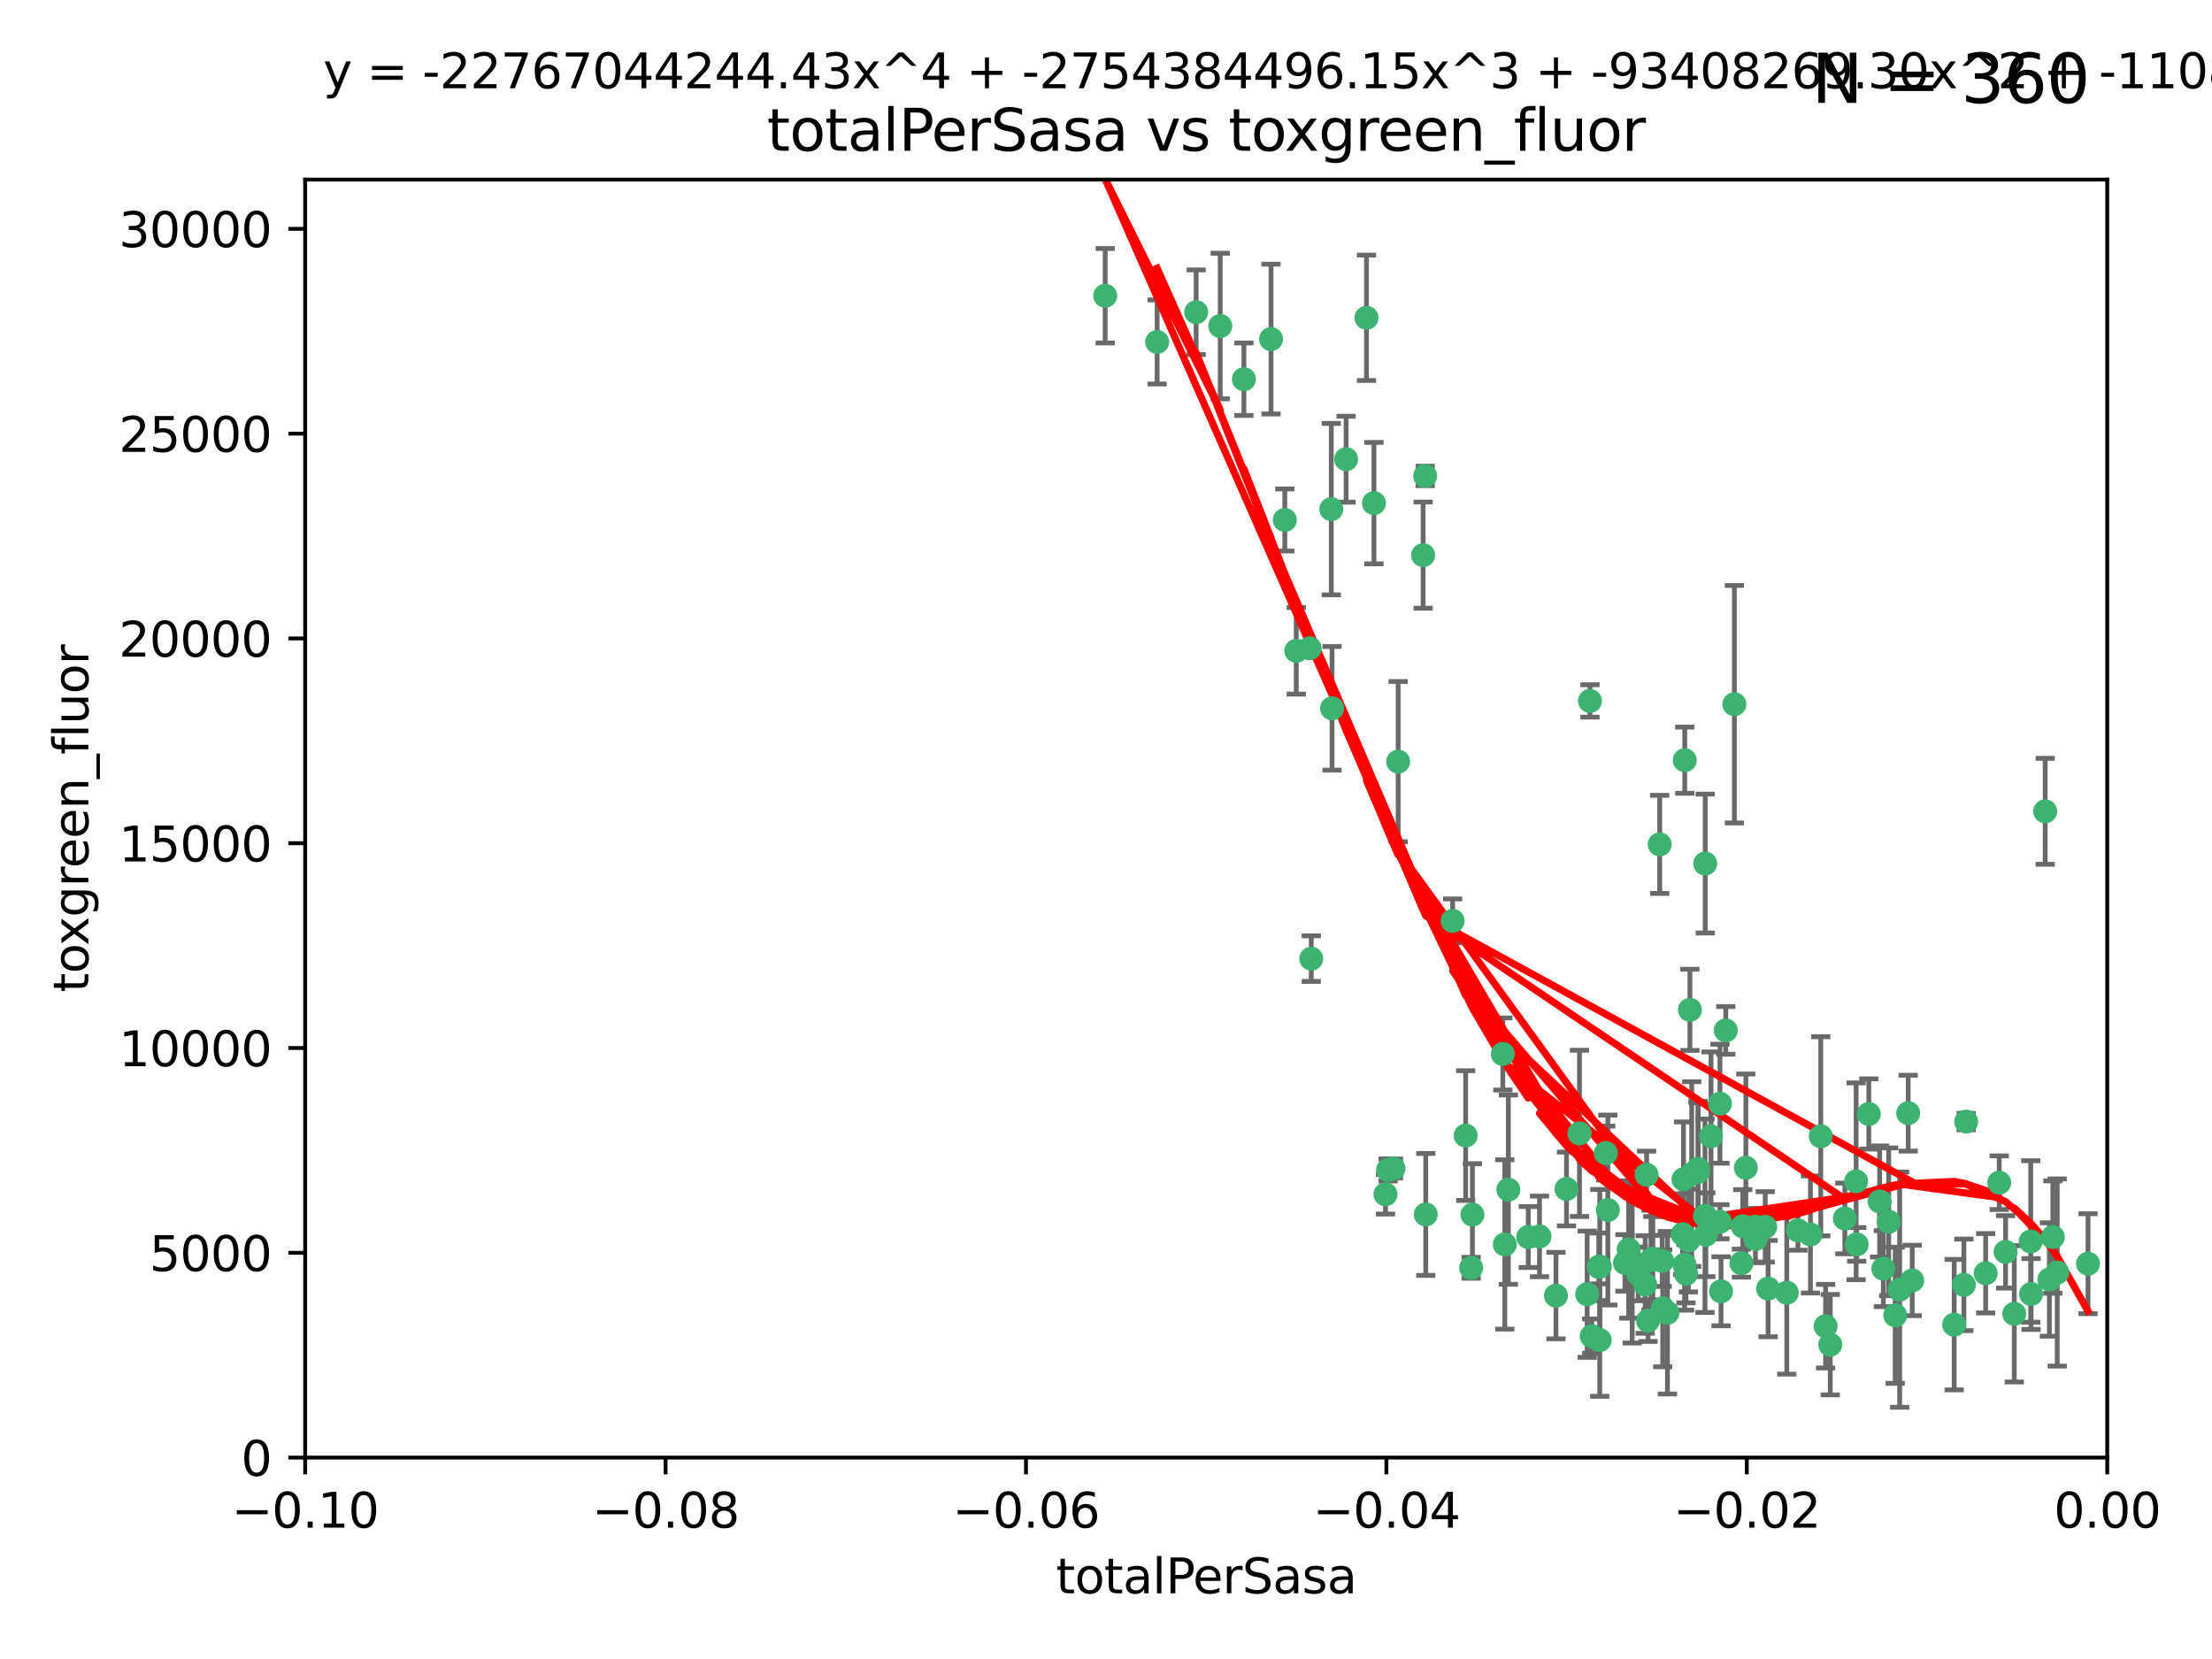 <?xml version="1.0" encoding="utf-8" standalone="no"?>
<!DOCTYPE svg PUBLIC "-//W3C//DTD SVG 1.1//EN"
  "http://www.w3.org/Graphics/SVG/1.1/DTD/svg11.dtd">
<svg xmlns:xlink="http://www.w3.org/1999/xlink" width="460.8pt" height="345.6pt" viewBox="0 0 460.8 345.6" xmlns="http://www.w3.org/2000/svg" version="1.1">
 <defs>
  <style type="text/css">*{stroke-linejoin: round; stroke-linecap: butt}</style>
 </defs>
 <g id="figure_1">
  <g id="patch_1">
   <path d="M 0 345.6 
L 460.8 345.6 
L 460.8 0 
L 0 0 
z
" style="fill: #ffffff"/>
  </g>
  <g id="axes_1">
   <g id="patch_2">
    <path d="M 63.571 303.64 
L 438.975 303.64 
L 438.975 37.411 
L 63.571 37.411 
z
" style="fill: #ffffff"/>
   </g>
   <g id="PathCollection_1">
    <defs>
     <path id="m32fc4065df" d="M 0 1.118 
C 0.297 1.118 0.581 1 0.791 0.791 
C 1 0.581 1.118 0.297 1.118 0 
C 1.118 -0.297 1 -0.581 0.791 -0.791 
C 0.581 -1 0.297 -1.118 0 -1.118 
C -0.297 -1.118 -0.581 -1 -0.791 -0.791 
C -1 -0.581 -1.118 -0.297 -1.118 0 
C -1.118 0.297 -1 0.581 -0.791 0.791 
C -0.581 1 -0.297 1.118 0 1.118 
z
" style="stroke: #3cb371"/>
    </defs>
    <g clip-path="url(#p9eaac57743)">
     <use xlink:href="#m32fc4065df" x="241.055" y="71.233" style="fill: #3cb371; stroke: #3cb371"/>
     <use xlink:href="#m32fc4065df" x="254.195" y="67.919" style="fill: #3cb371; stroke: #3cb371"/>
     <use xlink:href="#m32fc4065df" x="230.231" y="61.614" style="fill: #3cb371; stroke: #3cb371"/>
     <use xlink:href="#m32fc4065df" x="277.33" y="106.06" style="fill: #3cb371; stroke: #3cb371"/>
     <use xlink:href="#m32fc4065df" x="296.465" y="115.648" style="fill: #3cb371; stroke: #3cb371"/>
     <use xlink:href="#m32fc4065df" x="272.826" y="135.046" style="fill: #3cb371; stroke: #3cb371"/>
     <use xlink:href="#m32fc4065df" x="280.418" y="95.658" style="fill: #3cb371; stroke: #3cb371"/>
     <use xlink:href="#m32fc4065df" x="296.891" y="99.144" style="fill: #3cb371; stroke: #3cb371"/>
     <use xlink:href="#m32fc4065df" x="270.035" y="135.578" style="fill: #3cb371; stroke: #3cb371"/>
     <use xlink:href="#m32fc4065df" x="259.128" y="78.998" style="fill: #3cb371; stroke: #3cb371"/>
     <use xlink:href="#m32fc4065df" x="264.783" y="70.635" style="fill: #3cb371; stroke: #3cb371"/>
     <use xlink:href="#m32fc4065df" x="249.18" y="65.037" style="fill: #3cb371; stroke: #3cb371"/>
     <use xlink:href="#m32fc4065df" x="277.493" y="147.553" style="fill: #3cb371; stroke: #3cb371"/>
     <use xlink:href="#m32fc4065df" x="273.159" y="199.703" style="fill: #3cb371; stroke: #3cb371"/>
     <use xlink:href="#m32fc4065df" x="305.324" y="236.558" style="fill: #3cb371; stroke: #3cb371"/>
     <use xlink:href="#m32fc4065df" x="267.65" y="108.323" style="fill: #3cb371; stroke: #3cb371"/>
     <use xlink:href="#m32fc4065df" x="288.62" y="248.785" style="fill: #3cb371; stroke: #3cb371"/>
     <use xlink:href="#m32fc4065df" x="291.26" y="158.661" style="fill: #3cb371; stroke: #3cb371"/>
     <use xlink:href="#m32fc4065df" x="284.666" y="66.198" style="fill: #3cb371; stroke: #3cb371"/>
     <use xlink:href="#m32fc4065df" x="286.223" y="104.816" style="fill: #3cb371; stroke: #3cb371"/>
     <use xlink:href="#m32fc4065df" x="314.216" y="247.823" style="fill: #3cb371; stroke: #3cb371"/>
     <use xlink:href="#m32fc4065df" x="318.362" y="257.691" style="fill: #3cb371; stroke: #3cb371"/>
     <use xlink:href="#m32fc4065df" x="313.064" y="219.559" style="fill: #3cb371; stroke: #3cb371"/>
     <use xlink:href="#m32fc4065df" x="306.735" y="253.033" style="fill: #3cb371; stroke: #3cb371"/>
     <use xlink:href="#m32fc4065df" x="289.164" y="243.728" style="fill: #3cb371; stroke: #3cb371"/>
     <use xlink:href="#m32fc4065df" x="329.033" y="236.101" style="fill: #3cb371; stroke: #3cb371"/>
     <use xlink:href="#m32fc4065df" x="330.637" y="269.608" style="fill: #3cb371; stroke: #3cb371"/>
     <use xlink:href="#m32fc4065df" x="320.707" y="257.563" style="fill: #3cb371; stroke: #3cb371"/>
     <use xlink:href="#m32fc4065df" x="326.333" y="247.687" style="fill: #3cb371; stroke: #3cb371"/>
     <use xlink:href="#m32fc4065df" x="334.946" y="252.071" style="fill: #3cb371; stroke: #3cb371"/>
     <use xlink:href="#m32fc4065df" x="345.749" y="175.895" style="fill: #3cb371; stroke: #3cb371"/>
     <use xlink:href="#m32fc4065df" x="324.135" y="269.901" style="fill: #3cb371; stroke: #3cb371"/>
     <use xlink:href="#m32fc4065df" x="290.29" y="243.408" style="fill: #3cb371; stroke: #3cb371"/>
     <use xlink:href="#m32fc4065df" x="346.372" y="272.55" style="fill: #3cb371; stroke: #3cb371"/>
     <use xlink:href="#m32fc4065df" x="339.285" y="260.295" style="fill: #3cb371; stroke: #3cb371"/>
     <use xlink:href="#m32fc4065df" x="334.515" y="240.21" style="fill: #3cb371; stroke: #3cb371"/>
     <use xlink:href="#m32fc4065df" x="333.054" y="263.902" style="fill: #3cb371; stroke: #3cb371"/>
     <use xlink:href="#m32fc4065df" x="350.702" y="245.66" style="fill: #3cb371; stroke: #3cb371"/>
     <use xlink:href="#m32fc4065df" x="346.264" y="262.658" style="fill: #3cb371; stroke: #3cb371"/>
     <use xlink:href="#m32fc4065df" x="302.616" y="191.833" style="fill: #3cb371; stroke: #3cb371"/>
     <use xlink:href="#m32fc4065df" x="331.219" y="146.019" style="fill: #3cb371; stroke: #3cb371"/>
     <use xlink:href="#m32fc4065df" x="353.733" y="243.509" style="fill: #3cb371; stroke: #3cb371"/>
     <use xlink:href="#m32fc4065df" x="358.293" y="254.515" style="fill: #3cb371; stroke: #3cb371"/>
     <use xlink:href="#m32fc4065df" x="333.252" y="279.16" style="fill: #3cb371; stroke: #3cb371"/>
     <use xlink:href="#m32fc4065df" x="351.721" y="258.421" style="fill: #3cb371; stroke: #3cb371"/>
     <use xlink:href="#m32fc4065df" x="347.362" y="273.467" style="fill: #3cb371; stroke: #3cb371"/>
     <use xlink:href="#m32fc4065df" x="352.413" y="244.578" style="fill: #3cb371; stroke: #3cb371"/>
     <use xlink:href="#m32fc4065df" x="350.92" y="263.47" style="fill: #3cb371; stroke: #3cb371"/>
     <use xlink:href="#m32fc4065df" x="343.923" y="262.484" style="fill: #3cb371; stroke: #3cb371"/>
     <use xlink:href="#m32fc4065df" x="353.773" y="244.103" style="fill: #3cb371; stroke: #3cb371"/>
     <use xlink:href="#m32fc4065df" x="340.015" y="263.471" style="fill: #3cb371; stroke: #3cb371"/>
     <use xlink:href="#m32fc4065df" x="343.315" y="275.127" style="fill: #3cb371; stroke: #3cb371"/>
     <use xlink:href="#m32fc4065df" x="333.267" y="263.853" style="fill: #3cb371; stroke: #3cb371"/>
     <use xlink:href="#m32fc4065df" x="352.043" y="210.364" style="fill: #3cb371; stroke: #3cb371"/>
     <use xlink:href="#m32fc4065df" x="341.275" y="265.379" style="fill: #3cb371; stroke: #3cb371"/>
     <use xlink:href="#m32fc4065df" x="363.047" y="255.448" style="fill: #3cb371; stroke: #3cb371"/>
     <use xlink:href="#m32fc4065df" x="342.727" y="267.588" style="fill: #3cb371; stroke: #3cb371"/>
     <use xlink:href="#m32fc4065df" x="355.179" y="253.264" style="fill: #3cb371; stroke: #3cb371"/>
     <use xlink:href="#m32fc4065df" x="358.522" y="269.002" style="fill: #3cb371; stroke: #3cb371"/>
     <use xlink:href="#m32fc4065df" x="356.438" y="236.707" style="fill: #3cb371; stroke: #3cb371"/>
     <use xlink:href="#m32fc4065df" x="313.481" y="259.238" style="fill: #3cb371; stroke: #3cb371"/>
     <use xlink:href="#m32fc4065df" x="331.587" y="278.339" style="fill: #3cb371; stroke: #3cb371"/>
     <use xlink:href="#m32fc4065df" x="350.965" y="158.364" style="fill: #3cb371; stroke: #3cb371"/>
     <use xlink:href="#m32fc4065df" x="351.226" y="265.349" style="fill: #3cb371; stroke: #3cb371"/>
     <use xlink:href="#m32fc4065df" x="338.506" y="263.083" style="fill: #3cb371; stroke: #3cb371"/>
     <use xlink:href="#m32fc4065df" x="306.467" y="264.102" style="fill: #3cb371; stroke: #3cb371"/>
     <use xlink:href="#m32fc4065df" x="355.23" y="179.893" style="fill: #3cb371; stroke: #3cb371"/>
     <use xlink:href="#m32fc4065df" x="368.328" y="268.442" style="fill: #3cb371; stroke: #3cb371"/>
     <use xlink:href="#m32fc4065df" x="362.768" y="263.135" style="fill: #3cb371; stroke: #3cb371"/>
     <use xlink:href="#m32fc4065df" x="343.023" y="244.732" style="fill: #3cb371; stroke: #3cb371"/>
     <use xlink:href="#m32fc4065df" x="359.51" y="214.652" style="fill: #3cb371; stroke: #3cb371"/>
     <use xlink:href="#m32fc4065df" x="365.689" y="255.564" style="fill: #3cb371; stroke: #3cb371"/>
     <use xlink:href="#m32fc4065df" x="363.694" y="243.268" style="fill: #3cb371; stroke: #3cb371"/>
     <use xlink:href="#m32fc4065df" x="344.314" y="262.185" style="fill: #3cb371; stroke: #3cb371"/>
     <use xlink:href="#m32fc4065df" x="367.728" y="255.576" style="fill: #3cb371; stroke: #3cb371"/>
     <use xlink:href="#m32fc4065df" x="361.301" y="146.701" style="fill: #3cb371; stroke: #3cb371"/>
     <use xlink:href="#m32fc4065df" x="374.538" y="256.316" style="fill: #3cb371; stroke: #3cb371"/>
     <use xlink:href="#m32fc4065df" x="377.149" y="257.164" style="fill: #3cb371; stroke: #3cb371"/>
     <use xlink:href="#m32fc4065df" x="355.356" y="257.22" style="fill: #3cb371; stroke: #3cb371"/>
     <use xlink:href="#m32fc4065df" x="365.695" y="258.101" style="fill: #3cb371; stroke: #3cb371"/>
     <use xlink:href="#m32fc4065df" x="350.525" y="257.109" style="fill: #3cb371; stroke: #3cb371"/>
     <use xlink:href="#m32fc4065df" x="386.782" y="259.226" style="fill: #3cb371; stroke: #3cb371"/>
     <use xlink:href="#m32fc4065df" x="358.294" y="229.921" style="fill: #3cb371; stroke: #3cb371"/>
     <use xlink:href="#m32fc4065df" x="397.511" y="231.89" style="fill: #3cb371; stroke: #3cb371"/>
     <use xlink:href="#m32fc4065df" x="384.316" y="253.825" style="fill: #3cb371; stroke: #3cb371"/>
     <use xlink:href="#m32fc4065df" x="297.012" y="252.987" style="fill: #3cb371; stroke: #3cb371"/>
     <use xlink:href="#m32fc4065df" x="398.347" y="266.745" style="fill: #3cb371; stroke: #3cb371"/>
     <use xlink:href="#m32fc4065df" x="380.305" y="276.267" style="fill: #3cb371; stroke: #3cb371"/>
     <use xlink:href="#m32fc4065df" x="391.563" y="250.287" style="fill: #3cb371; stroke: #3cb371"/>
     <use xlink:href="#m32fc4065df" x="386.669" y="246.088" style="fill: #3cb371; stroke: #3cb371"/>
     <use xlink:href="#m32fc4065df" x="379.299" y="236.712" style="fill: #3cb371; stroke: #3cb371"/>
     <use xlink:href="#m32fc4065df" x="381.282" y="280.126" style="fill: #3cb371; stroke: #3cb371"/>
     <use xlink:href="#m32fc4065df" x="392.332" y="264.284" style="fill: #3cb371; stroke: #3cb371"/>
     <use xlink:href="#m32fc4065df" x="372.22" y="269.294" style="fill: #3cb371; stroke: #3cb371"/>
     <use xlink:href="#m32fc4065df" x="393.447" y="254.52" style="fill: #3cb371; stroke: #3cb371"/>
     <use xlink:href="#m32fc4065df" x="389.306" y="232.062" style="fill: #3cb371; stroke: #3cb371"/>
     <use xlink:href="#m32fc4065df" x="394.812" y="273.991" style="fill: #3cb371; stroke: #3cb371"/>
     <use xlink:href="#m32fc4065df" x="409.599" y="233.649" style="fill: #3cb371; stroke: #3cb371"/>
     <use xlink:href="#m32fc4065df" x="407.093" y="275.949" style="fill: #3cb371; stroke: #3cb371"/>
     <use xlink:href="#m32fc4065df" x="395.734" y="268.661" style="fill: #3cb371; stroke: #3cb371"/>
     <use xlink:href="#m32fc4065df" x="416.474" y="246.377" style="fill: #3cb371; stroke: #3cb371"/>
     <use xlink:href="#m32fc4065df" x="413.653" y="265.242" style="fill: #3cb371; stroke: #3cb371"/>
     <use xlink:href="#m32fc4065df" x="409.112" y="267.66" style="fill: #3cb371; stroke: #3cb371"/>
     <use xlink:href="#m32fc4065df" x="417.796" y="260.788" style="fill: #3cb371; stroke: #3cb371"/>
     <use xlink:href="#m32fc4065df" x="423.113" y="269.564" style="fill: #3cb371; stroke: #3cb371"/>
     <use xlink:href="#m32fc4065df" x="419.611" y="273.693" style="fill: #3cb371; stroke: #3cb371"/>
     <use xlink:href="#m32fc4065df" x="426.927" y="266.543" style="fill: #3cb371; stroke: #3cb371"/>
     <use xlink:href="#m32fc4065df" x="423.033" y="258.619" style="fill: #3cb371; stroke: #3cb371"/>
     <use xlink:href="#m32fc4065df" x="426.049" y="169.013" style="fill: #3cb371; stroke: #3cb371"/>
     <use xlink:href="#m32fc4065df" x="427.644" y="257.709" style="fill: #3cb371; stroke: #3cb371"/>
     <use xlink:href="#m32fc4065df" x="428.558" y="265.088" style="fill: #3cb371; stroke: #3cb371"/>
     <use xlink:href="#m32fc4065df" x="434.973" y="263.254" style="fill: #3cb371; stroke: #3cb371"/>
    </g>
   </g>
   <g id="matplotlib.axis_1">
    <g id="xtick_1">
     <g id="line2d_1">
      <defs>
       <path id="m6f85009e2b" d="M 0 0 
L 0 3.5 
" style="stroke: #000000; stroke-width: 0.8"/>
      </defs>
      <g>
       <use xlink:href="#m6f85009e2b" x="63.571" y="303.64" style="stroke: #000000; stroke-width: 0.8"/>
      </g>
     </g>
     <g id="text_1">
      <!-- −0.10 -->
      <g transform="translate(48.249 318.238)scale(0.1 -0.1)">
       <defs>
        <path id="DejaVuSans-2212" d="M 678 2272 
L 4684 2272 
L 4684 1741 
L 678 1741 
L 678 2272 
z
" transform="scale(0.016)"/>
        <path id="DejaVuSans-30" d="M 2034 4250 
Q 1547 4250 1301 3770 
Q 1056 3291 1056 2328 
Q 1056 1369 1301 889 
Q 1547 409 2034 409 
Q 2525 409 2770 889 
Q 3016 1369 3016 2328 
Q 3016 3291 2770 3770 
Q 2525 4250 2034 4250 
z
M 2034 4750 
Q 2819 4750 3233 4129 
Q 3647 3509 3647 2328 
Q 3647 1150 3233 529 
Q 2819 -91 2034 -91 
Q 1250 -91 836 529 
Q 422 1150 422 2328 
Q 422 3509 836 4129 
Q 1250 4750 2034 4750 
z
" transform="scale(0.016)"/>
        <path id="DejaVuSans-2e" d="M 684 794 
L 1344 794 
L 1344 0 
L 684 0 
L 684 794 
z
" transform="scale(0.016)"/>
        <path id="DejaVuSans-31" d="M 794 531 
L 1825 531 
L 1825 4091 
L 703 3866 
L 703 4441 
L 1819 4666 
L 2450 4666 
L 2450 531 
L 3481 531 
L 3481 0 
L 794 0 
L 794 531 
z
" transform="scale(0.016)"/>
       </defs>
       <use xlink:href="#DejaVuSans-2212"/>
       <use xlink:href="#DejaVuSans-30" x="83.789"/>
       <use xlink:href="#DejaVuSans-2e" x="147.412"/>
       <use xlink:href="#DejaVuSans-31" x="179.199"/>
       <use xlink:href="#DejaVuSans-30" x="242.822"/>
      </g>
     </g>
    </g>
    <g id="xtick_2">
     <g id="line2d_2">
      <g>
       <use xlink:href="#m6f85009e2b" x="138.652" y="303.64" style="stroke: #000000; stroke-width: 0.8"/>
      </g>
     </g>
     <g id="text_2">
      <!-- −0.08 -->
      <g transform="translate(123.329 318.238)scale(0.1 -0.1)">
       <defs>
        <path id="DejaVuSans-38" d="M 2034 2216 
Q 1584 2216 1326 1975 
Q 1069 1734 1069 1313 
Q 1069 891 1326 650 
Q 1584 409 2034 409 
Q 2484 409 2743 651 
Q 3003 894 3003 1313 
Q 3003 1734 2745 1975 
Q 2488 2216 2034 2216 
z
M 1403 2484 
Q 997 2584 770 2862 
Q 544 3141 544 3541 
Q 544 4100 942 4425 
Q 1341 4750 2034 4750 
Q 2731 4750 3128 4425 
Q 3525 4100 3525 3541 
Q 3525 3141 3298 2862 
Q 3072 2584 2669 2484 
Q 3125 2378 3379 2068 
Q 3634 1759 3634 1313 
Q 3634 634 3220 271 
Q 2806 -91 2034 -91 
Q 1263 -91 848 271 
Q 434 634 434 1313 
Q 434 1759 690 2068 
Q 947 2378 1403 2484 
z
M 1172 3481 
Q 1172 3119 1398 2916 
Q 1625 2713 2034 2713 
Q 2441 2713 2670 2916 
Q 2900 3119 2900 3481 
Q 2900 3844 2670 4047 
Q 2441 4250 2034 4250 
Q 1625 4250 1398 4047 
Q 1172 3844 1172 3481 
z
" transform="scale(0.016)"/>
       </defs>
       <use xlink:href="#DejaVuSans-2212"/>
       <use xlink:href="#DejaVuSans-30" x="83.789"/>
       <use xlink:href="#DejaVuSans-2e" x="147.412"/>
       <use xlink:href="#DejaVuSans-30" x="179.199"/>
       <use xlink:href="#DejaVuSans-38" x="242.822"/>
      </g>
     </g>
    </g>
    <g id="xtick_3">
     <g id="line2d_3">
      <g>
       <use xlink:href="#m6f85009e2b" x="213.733" y="303.64" style="stroke: #000000; stroke-width: 0.8"/>
      </g>
     </g>
     <g id="text_3">
      <!-- −0.06 -->
      <g transform="translate(198.41 318.238)scale(0.1 -0.1)">
       <defs>
        <path id="DejaVuSans-36" d="M 2113 2584 
Q 1688 2584 1439 2293 
Q 1191 2003 1191 1497 
Q 1191 994 1439 701 
Q 1688 409 2113 409 
Q 2538 409 2786 701 
Q 3034 994 3034 1497 
Q 3034 2003 2786 2293 
Q 2538 2584 2113 2584 
z
M 3366 4563 
L 3366 3988 
Q 3128 4100 2886 4159 
Q 2644 4219 2406 4219 
Q 1781 4219 1451 3797 
Q 1122 3375 1075 2522 
Q 1259 2794 1537 2939 
Q 1816 3084 2150 3084 
Q 2853 3084 3261 2657 
Q 3669 2231 3669 1497 
Q 3669 778 3244 343 
Q 2819 -91 2113 -91 
Q 1303 -91 875 529 
Q 447 1150 447 2328 
Q 447 3434 972 4092 
Q 1497 4750 2381 4750 
Q 2619 4750 2861 4703 
Q 3103 4656 3366 4563 
z
" transform="scale(0.016)"/>
       </defs>
       <use xlink:href="#DejaVuSans-2212"/>
       <use xlink:href="#DejaVuSans-30" x="83.789"/>
       <use xlink:href="#DejaVuSans-2e" x="147.412"/>
       <use xlink:href="#DejaVuSans-30" x="179.199"/>
       <use xlink:href="#DejaVuSans-36" x="242.822"/>
      </g>
     </g>
    </g>
    <g id="xtick_4">
     <g id="line2d_4">
      <g>
       <use xlink:href="#m6f85009e2b" x="288.813" y="303.64" style="stroke: #000000; stroke-width: 0.8"/>
      </g>
     </g>
     <g id="text_4">
      <!-- −0.04 -->
      <g transform="translate(273.491 318.238)scale(0.1 -0.1)">
       <defs>
        <path id="DejaVuSans-34" d="M 2419 4116 
L 825 1625 
L 2419 1625 
L 2419 4116 
z
M 2253 4666 
L 3047 4666 
L 3047 1625 
L 3713 1625 
L 3713 1100 
L 3047 1100 
L 3047 0 
L 2419 0 
L 2419 1100 
L 313 1100 
L 313 1709 
L 2253 4666 
z
" transform="scale(0.016)"/>
       </defs>
       <use xlink:href="#DejaVuSans-2212"/>
       <use xlink:href="#DejaVuSans-30" x="83.789"/>
       <use xlink:href="#DejaVuSans-2e" x="147.412"/>
       <use xlink:href="#DejaVuSans-30" x="179.199"/>
       <use xlink:href="#DejaVuSans-34" x="242.822"/>
      </g>
     </g>
    </g>
    <g id="xtick_5">
     <g id="line2d_5">
      <g>
       <use xlink:href="#m6f85009e2b" x="363.894" y="303.64" style="stroke: #000000; stroke-width: 0.8"/>
      </g>
     </g>
     <g id="text_5">
      <!-- −0.02 -->
      <g transform="translate(348.572 318.238)scale(0.1 -0.1)">
       <defs>
        <path id="DejaVuSans-32" d="M 1228 531 
L 3431 531 
L 3431 0 
L 469 0 
L 469 531 
Q 828 903 1448 1529 
Q 2069 2156 2228 2338 
Q 2531 2678 2651 2914 
Q 2772 3150 2772 3378 
Q 2772 3750 2511 3984 
Q 2250 4219 1831 4219 
Q 1534 4219 1204 4116 
Q 875 4013 500 3803 
L 500 4441 
Q 881 4594 1212 4672 
Q 1544 4750 1819 4750 
Q 2544 4750 2975 4387 
Q 3406 4025 3406 3419 
Q 3406 3131 3298 2873 
Q 3191 2616 2906 2266 
Q 2828 2175 2409 1742 
Q 1991 1309 1228 531 
z
" transform="scale(0.016)"/>
       </defs>
       <use xlink:href="#DejaVuSans-2212"/>
       <use xlink:href="#DejaVuSans-30" x="83.789"/>
       <use xlink:href="#DejaVuSans-2e" x="147.412"/>
       <use xlink:href="#DejaVuSans-30" x="179.199"/>
       <use xlink:href="#DejaVuSans-32" x="242.822"/>
      </g>
     </g>
    </g>
    <g id="xtick_6">
     <g id="line2d_6">
      <g>
       <use xlink:href="#m6f85009e2b" x="438.975" y="303.64" style="stroke: #000000; stroke-width: 0.8"/>
      </g>
     </g>
     <g id="text_6">
      <!-- 0.00 -->
      <g transform="translate(427.842 318.238)scale(0.1 -0.1)">
       <use xlink:href="#DejaVuSans-30"/>
       <use xlink:href="#DejaVuSans-2e" x="63.623"/>
       <use xlink:href="#DejaVuSans-30" x="95.41"/>
       <use xlink:href="#DejaVuSans-30" x="159.033"/>
      </g>
     </g>
    </g>
    <g id="text_7">
     <!-- totalPerSasa -->
     <g transform="translate(219.968 331.917)scale(0.1 -0.1)">
      <defs>
       <path id="DejaVuSans-74" d="M 1172 4494 
L 1172 3500 
L 2356 3500 
L 2356 3053 
L 1172 3053 
L 1172 1153 
Q 1172 725 1289 603 
Q 1406 481 1766 481 
L 2356 481 
L 2356 0 
L 1766 0 
Q 1100 0 847 248 
Q 594 497 594 1153 
L 594 3053 
L 172 3053 
L 172 3500 
L 594 3500 
L 594 4494 
L 1172 4494 
z
" transform="scale(0.016)"/>
       <path id="DejaVuSans-6f" d="M 1959 3097 
Q 1497 3097 1228 2736 
Q 959 2375 959 1747 
Q 959 1119 1226 758 
Q 1494 397 1959 397 
Q 2419 397 2687 759 
Q 2956 1122 2956 1747 
Q 2956 2369 2687 2733 
Q 2419 3097 1959 3097 
z
M 1959 3584 
Q 2709 3584 3137 3096 
Q 3566 2609 3566 1747 
Q 3566 888 3137 398 
Q 2709 -91 1959 -91 
Q 1206 -91 779 398 
Q 353 888 353 1747 
Q 353 2609 779 3096 
Q 1206 3584 1959 3584 
z
" transform="scale(0.016)"/>
       <path id="DejaVuSans-61" d="M 2194 1759 
Q 1497 1759 1228 1600 
Q 959 1441 959 1056 
Q 959 750 1161 570 
Q 1363 391 1709 391 
Q 2188 391 2477 730 
Q 2766 1069 2766 1631 
L 2766 1759 
L 2194 1759 
z
M 3341 1997 
L 3341 0 
L 2766 0 
L 2766 531 
Q 2569 213 2275 61 
Q 1981 -91 1556 -91 
Q 1019 -91 701 211 
Q 384 513 384 1019 
Q 384 1609 779 1909 
Q 1175 2209 1959 2209 
L 2766 2209 
L 2766 2266 
Q 2766 2663 2505 2880 
Q 2244 3097 1772 3097 
Q 1472 3097 1187 3025 
Q 903 2953 641 2809 
L 641 3341 
Q 956 3463 1253 3523 
Q 1550 3584 1831 3584 
Q 2591 3584 2966 3190 
Q 3341 2797 3341 1997 
z
" transform="scale(0.016)"/>
       <path id="DejaVuSans-6c" d="M 603 4863 
L 1178 4863 
L 1178 0 
L 603 0 
L 603 4863 
z
" transform="scale(0.016)"/>
       <path id="DejaVuSans-50" d="M 1259 4147 
L 1259 2394 
L 2053 2394 
Q 2494 2394 2734 2622 
Q 2975 2850 2975 3272 
Q 2975 3691 2734 3919 
Q 2494 4147 2053 4147 
L 1259 4147 
z
M 628 4666 
L 2053 4666 
Q 2838 4666 3239 4311 
Q 3641 3956 3641 3272 
Q 3641 2581 3239 2228 
Q 2838 1875 2053 1875 
L 1259 1875 
L 1259 0 
L 628 0 
L 628 4666 
z
" transform="scale(0.016)"/>
       <path id="DejaVuSans-65" d="M 3597 1894 
L 3597 1613 
L 953 1613 
Q 991 1019 1311 708 
Q 1631 397 2203 397 
Q 2534 397 2845 478 
Q 3156 559 3463 722 
L 3463 178 
Q 3153 47 2828 -22 
Q 2503 -91 2169 -91 
Q 1331 -91 842 396 
Q 353 884 353 1716 
Q 353 2575 817 3079 
Q 1281 3584 2069 3584 
Q 2775 3584 3186 3129 
Q 3597 2675 3597 1894 
z
M 3022 2063 
Q 3016 2534 2758 2815 
Q 2500 3097 2075 3097 
Q 1594 3097 1305 2825 
Q 1016 2553 972 2059 
L 3022 2063 
z
" transform="scale(0.016)"/>
       <path id="DejaVuSans-72" d="M 2631 2963 
Q 2534 3019 2420 3045 
Q 2306 3072 2169 3072 
Q 1681 3072 1420 2755 
Q 1159 2438 1159 1844 
L 1159 0 
L 581 0 
L 581 3500 
L 1159 3500 
L 1159 2956 
Q 1341 3275 1631 3429 
Q 1922 3584 2338 3584 
Q 2397 3584 2469 3576 
Q 2541 3569 2628 3553 
L 2631 2963 
z
" transform="scale(0.016)"/>
       <path id="DejaVuSans-53" d="M 3425 4513 
L 3425 3897 
Q 3066 4069 2747 4153 
Q 2428 4238 2131 4238 
Q 1616 4238 1336 4038 
Q 1056 3838 1056 3469 
Q 1056 3159 1242 3001 
Q 1428 2844 1947 2747 
L 2328 2669 
Q 3034 2534 3370 2195 
Q 3706 1856 3706 1288 
Q 3706 609 3251 259 
Q 2797 -91 1919 -91 
Q 1588 -91 1214 -16 
Q 841 59 441 206 
L 441 856 
Q 825 641 1194 531 
Q 1563 422 1919 422 
Q 2459 422 2753 634 
Q 3047 847 3047 1241 
Q 3047 1584 2836 1778 
Q 2625 1972 2144 2069 
L 1759 2144 
Q 1053 2284 737 2584 
Q 422 2884 422 3419 
Q 422 4038 858 4394 
Q 1294 4750 2059 4750 
Q 2388 4750 2728 4690 
Q 3069 4631 3425 4513 
z
" transform="scale(0.016)"/>
       <path id="DejaVuSans-73" d="M 2834 3397 
L 2834 2853 
Q 2591 2978 2328 3040 
Q 2066 3103 1784 3103 
Q 1356 3103 1142 2972 
Q 928 2841 928 2578 
Q 928 2378 1081 2264 
Q 1234 2150 1697 2047 
L 1894 2003 
Q 2506 1872 2764 1633 
Q 3022 1394 3022 966 
Q 3022 478 2636 193 
Q 2250 -91 1575 -91 
Q 1294 -91 989 -36 
Q 684 19 347 128 
L 347 722 
Q 666 556 975 473 
Q 1284 391 1588 391 
Q 1994 391 2212 530 
Q 2431 669 2431 922 
Q 2431 1156 2273 1281 
Q 2116 1406 1581 1522 
L 1381 1569 
Q 847 1681 609 1914 
Q 372 2147 372 2553 
Q 372 3047 722 3315 
Q 1072 3584 1716 3584 
Q 2034 3584 2315 3537 
Q 2597 3491 2834 3397 
z
" transform="scale(0.016)"/>
      </defs>
      <use xlink:href="#DejaVuSans-74"/>
      <use xlink:href="#DejaVuSans-6f" x="39.209"/>
      <use xlink:href="#DejaVuSans-74" x="100.391"/>
      <use xlink:href="#DejaVuSans-61" x="139.6"/>
      <use xlink:href="#DejaVuSans-6c" x="200.879"/>
      <use xlink:href="#DejaVuSans-50" x="228.662"/>
      <use xlink:href="#DejaVuSans-65" x="285.34"/>
      <use xlink:href="#DejaVuSans-72" x="346.863"/>
      <use xlink:href="#DejaVuSans-53" x="387.977"/>
      <use xlink:href="#DejaVuSans-61" x="451.453"/>
      <use xlink:href="#DejaVuSans-73" x="512.732"/>
      <use xlink:href="#DejaVuSans-61" x="564.832"/>
     </g>
    </g>
   </g>
   <g id="matplotlib.axis_2">
    <g id="ytick_1">
     <g id="line2d_7">
      <defs>
       <path id="m6fe89802eb" d="M 0 0 
L -3.5 0 
" style="stroke: #000000; stroke-width: 0.8"/>
      </defs>
      <g>
       <use xlink:href="#m6fe89802eb" x="63.571" y="303.64" style="stroke: #000000; stroke-width: 0.8"/>
      </g>
     </g>
     <g id="text_8">
      <!-- 0 -->
      <g transform="translate(50.209 307.439)scale(0.1 -0.1)">
       <use xlink:href="#DejaVuSans-30"/>
      </g>
     </g>
    </g>
    <g id="ytick_2">
     <g id="line2d_8">
      <g>
       <use xlink:href="#m6fe89802eb" x="63.571" y="260.979" style="stroke: #000000; stroke-width: 0.8"/>
      </g>
     </g>
     <g id="text_9">
      <!-- 5000 -->
      <g transform="translate(31.121 264.778)scale(0.1 -0.1)">
       <defs>
        <path id="DejaVuSans-35" d="M 691 4666 
L 3169 4666 
L 3169 4134 
L 1269 4134 
L 1269 2991 
Q 1406 3038 1543 3061 
Q 1681 3084 1819 3084 
Q 2600 3084 3056 2656 
Q 3513 2228 3513 1497 
Q 3513 744 3044 326 
Q 2575 -91 1722 -91 
Q 1428 -91 1123 -41 
Q 819 9 494 109 
L 494 744 
Q 775 591 1075 516 
Q 1375 441 1709 441 
Q 2250 441 2565 725 
Q 2881 1009 2881 1497 
Q 2881 1984 2565 2268 
Q 2250 2553 1709 2553 
Q 1456 2553 1204 2497 
Q 953 2441 691 2322 
L 691 4666 
z
" transform="scale(0.016)"/>
       </defs>
       <use xlink:href="#DejaVuSans-35"/>
       <use xlink:href="#DejaVuSans-30" x="63.623"/>
       <use xlink:href="#DejaVuSans-30" x="127.246"/>
       <use xlink:href="#DejaVuSans-30" x="190.869"/>
      </g>
     </g>
    </g>
    <g id="ytick_3">
     <g id="line2d_9">
      <g>
       <use xlink:href="#m6fe89802eb" x="63.571" y="218.317" style="stroke: #000000; stroke-width: 0.8"/>
      </g>
     </g>
     <g id="text_10">
      <!-- 10000 -->
      <g transform="translate(24.759 222.116)scale(0.1 -0.1)">
       <use xlink:href="#DejaVuSans-31"/>
       <use xlink:href="#DejaVuSans-30" x="63.623"/>
       <use xlink:href="#DejaVuSans-30" x="127.246"/>
       <use xlink:href="#DejaVuSans-30" x="190.869"/>
       <use xlink:href="#DejaVuSans-30" x="254.492"/>
      </g>
     </g>
    </g>
    <g id="ytick_4">
     <g id="line2d_10">
      <g>
       <use xlink:href="#m6fe89802eb" x="63.571" y="175.656" style="stroke: #000000; stroke-width: 0.8"/>
      </g>
     </g>
     <g id="text_11">
      <!-- 15000 -->
      <g transform="translate(24.759 179.455)scale(0.1 -0.1)">
       <use xlink:href="#DejaVuSans-31"/>
       <use xlink:href="#DejaVuSans-35" x="63.623"/>
       <use xlink:href="#DejaVuSans-30" x="127.246"/>
       <use xlink:href="#DejaVuSans-30" x="190.869"/>
       <use xlink:href="#DejaVuSans-30" x="254.492"/>
      </g>
     </g>
    </g>
    <g id="ytick_5">
     <g id="line2d_11">
      <g>
       <use xlink:href="#m6fe89802eb" x="63.571" y="132.994" style="stroke: #000000; stroke-width: 0.8"/>
      </g>
     </g>
     <g id="text_12">
      <!-- 20000 -->
      <g transform="translate(24.759 136.794)scale(0.1 -0.1)">
       <use xlink:href="#DejaVuSans-32"/>
       <use xlink:href="#DejaVuSans-30" x="63.623"/>
       <use xlink:href="#DejaVuSans-30" x="127.246"/>
       <use xlink:href="#DejaVuSans-30" x="190.869"/>
       <use xlink:href="#DejaVuSans-30" x="254.492"/>
      </g>
     </g>
    </g>
    <g id="ytick_6">
     <g id="line2d_12">
      <g>
       <use xlink:href="#m6fe89802eb" x="63.571" y="90.333" style="stroke: #000000; stroke-width: 0.8"/>
      </g>
     </g>
     <g id="text_13">
      <!-- 25000 -->
      <g transform="translate(24.759 94.132)scale(0.1 -0.1)">
       <use xlink:href="#DejaVuSans-32"/>
       <use xlink:href="#DejaVuSans-35" x="63.623"/>
       <use xlink:href="#DejaVuSans-30" x="127.246"/>
       <use xlink:href="#DejaVuSans-30" x="190.869"/>
       <use xlink:href="#DejaVuSans-30" x="254.492"/>
      </g>
     </g>
    </g>
    <g id="ytick_7">
     <g id="line2d_13">
      <g>
       <use xlink:href="#m6fe89802eb" x="63.571" y="47.672" style="stroke: #000000; stroke-width: 0.8"/>
      </g>
     </g>
     <g id="text_14">
      <!-- 30000 -->
      <g transform="translate(24.759 51.471)scale(0.1 -0.1)">
       <defs>
        <path id="DejaVuSans-33" d="M 2597 2516 
Q 3050 2419 3304 2112 
Q 3559 1806 3559 1356 
Q 3559 666 3084 287 
Q 2609 -91 1734 -91 
Q 1441 -91 1130 -33 
Q 819 25 488 141 
L 488 750 
Q 750 597 1062 519 
Q 1375 441 1716 441 
Q 2309 441 2620 675 
Q 2931 909 2931 1356 
Q 2931 1769 2642 2001 
Q 2353 2234 1838 2234 
L 1294 2234 
L 1294 2753 
L 1863 2753 
Q 2328 2753 2575 2939 
Q 2822 3125 2822 3475 
Q 2822 3834 2567 4026 
Q 2313 4219 1838 4219 
Q 1578 4219 1281 4162 
Q 984 4106 628 3988 
L 628 4550 
Q 988 4650 1302 4700 
Q 1616 4750 1894 4750 
Q 2613 4750 3031 4423 
Q 3450 4097 3450 3541 
Q 3450 3153 3228 2886 
Q 3006 2619 2597 2516 
z
" transform="scale(0.016)"/>
       </defs>
       <use xlink:href="#DejaVuSans-33"/>
       <use xlink:href="#DejaVuSans-30" x="63.623"/>
       <use xlink:href="#DejaVuSans-30" x="127.246"/>
       <use xlink:href="#DejaVuSans-30" x="190.869"/>
       <use xlink:href="#DejaVuSans-30" x="254.492"/>
      </g>
     </g>
    </g>
    <g id="text_15">
     <!-- toxgreen_fluor -->
     <g transform="translate(18.401 206.72)rotate(-90)scale(0.1 -0.1)">
      <defs>
       <path id="DejaVuSans-78" d="M 3513 3500 
L 2247 1797 
L 3578 0 
L 2900 0 
L 1881 1375 
L 863 0 
L 184 0 
L 1544 1831 
L 300 3500 
L 978 3500 
L 1906 2253 
L 2834 3500 
L 3513 3500 
z
" transform="scale(0.016)"/>
       <path id="DejaVuSans-67" d="M 2906 1791 
Q 2906 2416 2648 2759 
Q 2391 3103 1925 3103 
Q 1463 3103 1205 2759 
Q 947 2416 947 1791 
Q 947 1169 1205 825 
Q 1463 481 1925 481 
Q 2391 481 2648 825 
Q 2906 1169 2906 1791 
z
M 3481 434 
Q 3481 -459 3084 -895 
Q 2688 -1331 1869 -1331 
Q 1566 -1331 1297 -1286 
Q 1028 -1241 775 -1147 
L 775 -588 
Q 1028 -725 1275 -790 
Q 1522 -856 1778 -856 
Q 2344 -856 2625 -561 
Q 2906 -266 2906 331 
L 2906 616 
Q 2728 306 2450 153 
Q 2172 0 1784 0 
Q 1141 0 747 490 
Q 353 981 353 1791 
Q 353 2603 747 3093 
Q 1141 3584 1784 3584 
Q 2172 3584 2450 3431 
Q 2728 3278 2906 2969 
L 2906 3500 
L 3481 3500 
L 3481 434 
z
" transform="scale(0.016)"/>
       <path id="DejaVuSans-6e" d="M 3513 2113 
L 3513 0 
L 2938 0 
L 2938 2094 
Q 2938 2591 2744 2837 
Q 2550 3084 2163 3084 
Q 1697 3084 1428 2787 
Q 1159 2491 1159 1978 
L 1159 0 
L 581 0 
L 581 3500 
L 1159 3500 
L 1159 2956 
Q 1366 3272 1645 3428 
Q 1925 3584 2291 3584 
Q 2894 3584 3203 3211 
Q 3513 2838 3513 2113 
z
" transform="scale(0.016)"/>
       <path id="DejaVuSans-5f" d="M 3263 -1063 
L 3263 -1509 
L -63 -1509 
L -63 -1063 
L 3263 -1063 
z
" transform="scale(0.016)"/>
       <path id="DejaVuSans-66" d="M 2375 4863 
L 2375 4384 
L 1825 4384 
Q 1516 4384 1395 4259 
Q 1275 4134 1275 3809 
L 1275 3500 
L 2222 3500 
L 2222 3053 
L 1275 3053 
L 1275 0 
L 697 0 
L 697 3053 
L 147 3053 
L 147 3500 
L 697 3500 
L 697 3744 
Q 697 4328 969 4595 
Q 1241 4863 1831 4863 
L 2375 4863 
z
" transform="scale(0.016)"/>
       <path id="DejaVuSans-75" d="M 544 1381 
L 544 3500 
L 1119 3500 
L 1119 1403 
Q 1119 906 1312 657 
Q 1506 409 1894 409 
Q 2359 409 2629 706 
Q 2900 1003 2900 1516 
L 2900 3500 
L 3475 3500 
L 3475 0 
L 2900 0 
L 2900 538 
Q 2691 219 2414 64 
Q 2138 -91 1772 -91 
Q 1169 -91 856 284 
Q 544 659 544 1381 
z
M 1991 3584 
L 1991 3584 
z
" transform="scale(0.016)"/>
      </defs>
      <use xlink:href="#DejaVuSans-74"/>
      <use xlink:href="#DejaVuSans-6f" x="39.209"/>
      <use xlink:href="#DejaVuSans-78" x="97.266"/>
      <use xlink:href="#DejaVuSans-67" x="156.445"/>
      <use xlink:href="#DejaVuSans-72" x="219.922"/>
      <use xlink:href="#DejaVuSans-65" x="258.785"/>
      <use xlink:href="#DejaVuSans-65" x="320.309"/>
      <use xlink:href="#DejaVuSans-6e" x="381.832"/>
      <use xlink:href="#DejaVuSans-5f" x="445.211"/>
      <use xlink:href="#DejaVuSans-66" x="495.211"/>
      <use xlink:href="#DejaVuSans-6c" x="530.416"/>
      <use xlink:href="#DejaVuSans-75" x="558.199"/>
      <use xlink:href="#DejaVuSans-6f" x="621.578"/>
      <use xlink:href="#DejaVuSans-72" x="682.76"/>
     </g>
    </g>
   </g>
   <g id="LineCollection_1">
    <path d="M 241.055 79.988 
L 241.055 62.478 
" clip-path="url(#p9eaac57743)" style="fill: none; stroke: #696969"/>
    <path d="M 254.195 83.087 
L 254.195 52.751 
" clip-path="url(#p9eaac57743)" style="fill: none; stroke: #696969"/>
    <path d="M 230.231 71.449 
L 230.231 51.779 
" clip-path="url(#p9eaac57743)" style="fill: none; stroke: #696969"/>
    <path d="M 277.33 123.917 
L 277.33 88.204 
" clip-path="url(#p9eaac57743)" style="fill: none; stroke: #696969"/>
    <path d="M 296.465 126.703 
L 296.465 104.593 
" clip-path="url(#p9eaac57743)" style="fill: none; stroke: #696969"/>
    <path d="M 272.826 135.685 
L 272.826 134.408 
" clip-path="url(#p9eaac57743)" style="fill: none; stroke: #696969"/>
    <path d="M 280.418 104.608 
L 280.418 86.707 
" clip-path="url(#p9eaac57743)" style="fill: none; stroke: #696969"/>
    <path d="M 296.891 101.172 
L 296.891 97.116 
" clip-path="url(#p9eaac57743)" style="fill: none; stroke: #696969"/>
    <path d="M 270.035 144.593 
L 270.035 126.564 
" clip-path="url(#p9eaac57743)" style="fill: none; stroke: #696969"/>
    <path d="M 259.128 86.551 
L 259.128 71.445 
" clip-path="url(#p9eaac57743)" style="fill: none; stroke: #696969"/>
    <path d="M 264.783 86.238 
L 264.783 55.032 
" clip-path="url(#p9eaac57743)" style="fill: none; stroke: #696969"/>
    <path d="M 249.18 73.849 
L 249.18 56.225 
" clip-path="url(#p9eaac57743)" style="fill: none; stroke: #696969"/>
    <path d="M 277.493 160.428 
L 277.493 134.678 
" clip-path="url(#p9eaac57743)" style="fill: none; stroke: #696969"/>
    <path d="M 273.159 204.448 
L 273.159 194.959 
" clip-path="url(#p9eaac57743)" style="fill: none; stroke: #696969"/>
    <path d="M 305.324 250.072 
L 305.324 223.044 
" clip-path="url(#p9eaac57743)" style="fill: none; stroke: #696969"/>
    <path d="M 267.65 114.789 
L 267.65 101.857 
" clip-path="url(#p9eaac57743)" style="fill: none; stroke: #696969"/>
    <path d="M 288.62 252.906 
L 288.62 244.665 
" clip-path="url(#p9eaac57743)" style="fill: none; stroke: #696969"/>
    <path d="M 291.26 175.352 
L 291.26 141.971 
" clip-path="url(#p9eaac57743)" style="fill: none; stroke: #696969"/>
    <path d="M 284.666 79.261 
L 284.666 53.136 
" clip-path="url(#p9eaac57743)" style="fill: none; stroke: #696969"/>
    <path d="M 286.223 117.463 
L 286.223 92.17 
" clip-path="url(#p9eaac57743)" style="fill: none; stroke: #696969"/>
    <path d="M 314.216 267.542 
L 314.216 228.105 
" clip-path="url(#p9eaac57743)" style="fill: none; stroke: #696969"/>
    <path d="M 318.362 264.04 
L 318.362 251.341 
" clip-path="url(#p9eaac57743)" style="fill: none; stroke: #696969"/>
    <path d="M 313.064 227.069 
L 313.064 212.05 
" clip-path="url(#p9eaac57743)" style="fill: none; stroke: #696969"/>
    <path d="M 306.735 263.649 
L 306.735 242.416 
" clip-path="url(#p9eaac57743)" style="fill: none; stroke: #696969"/>
    <path d="M 289.164 246.022 
L 289.164 241.433 
" clip-path="url(#p9eaac57743)" style="fill: none; stroke: #696969"/>
    <path d="M 329.033 253.415 
L 329.033 218.787 
" clip-path="url(#p9eaac57743)" style="fill: none; stroke: #696969"/>
    <path d="M 330.637 282.759 
L 330.637 256.457 
" clip-path="url(#p9eaac57743)" style="fill: none; stroke: #696969"/>
    <path d="M 320.707 265.96 
L 320.707 249.167 
" clip-path="url(#p9eaac57743)" style="fill: none; stroke: #696969"/>
    <path d="M 326.333 255.374 
L 326.333 240 
" clip-path="url(#p9eaac57743)" style="fill: none; stroke: #696969"/>
    <path d="M 334.946 271.851 
L 334.946 232.291 
" clip-path="url(#p9eaac57743)" style="fill: none; stroke: #696969"/>
    <path d="M 345.749 186.112 
L 345.749 165.679 
" clip-path="url(#p9eaac57743)" style="fill: none; stroke: #696969"/>
    <path d="M 324.135 278.911 
L 324.135 260.891 
" clip-path="url(#p9eaac57743)" style="fill: none; stroke: #696969"/>
    <path d="M 290.29 245.372 
L 290.29 241.444 
" clip-path="url(#p9eaac57743)" style="fill: none; stroke: #696969"/>
    <path d="M 346.372 284.734 
L 346.372 260.365 
" clip-path="url(#p9eaac57743)" style="fill: none; stroke: #696969"/>
    <path d="M 339.285 274.598 
L 339.285 245.992 
" clip-path="url(#p9eaac57743)" style="fill: none; stroke: #696969"/>
    <path d="M 334.515 245.824 
L 334.515 234.595 
" clip-path="url(#p9eaac57743)" style="fill: none; stroke: #696969"/>
    <path d="M 333.054 270.939 
L 333.054 256.866 
" clip-path="url(#p9eaac57743)" style="fill: none; stroke: #696969"/>
    <path d="M 350.702 257.592 
L 350.702 233.727 
" clip-path="url(#p9eaac57743)" style="fill: none; stroke: #696969"/>
    <path d="M 346.264 267.976 
L 346.264 257.34 
" clip-path="url(#p9eaac57743)" style="fill: none; stroke: #696969"/>
    <path d="M 302.616 196.4 
L 302.616 187.265 
" clip-path="url(#p9eaac57743)" style="fill: none; stroke: #696969"/>
    <path d="M 331.219 149.392 
L 331.219 142.646 
" clip-path="url(#p9eaac57743)" style="fill: none; stroke: #696969"/>
    <path d="M 353.733 257.601 
L 353.733 229.417 
" clip-path="url(#p9eaac57743)" style="fill: none; stroke: #696969"/>
    <path d="M 358.293 258.071 
L 358.293 250.958 
" clip-path="url(#p9eaac57743)" style="fill: none; stroke: #696969"/>
    <path d="M 333.252 290.881 
L 333.252 267.438 
" clip-path="url(#p9eaac57743)" style="fill: none; stroke: #696969"/>
    <path d="M 351.721 269.133 
L 351.721 247.709 
" clip-path="url(#p9eaac57743)" style="fill: none; stroke: #696969"/>
    <path d="M 347.362 290.399 
L 347.362 256.535 
" clip-path="url(#p9eaac57743)" style="fill: none; stroke: #696969"/>
    <path d="M 352.413 263.813 
L 352.413 225.344 
" clip-path="url(#p9eaac57743)" style="fill: none; stroke: #696969"/>
    <path d="M 350.92 272.936 
L 350.92 254.004 
" clip-path="url(#p9eaac57743)" style="fill: none; stroke: #696969"/>
    <path d="M 343.923 272.869 
L 343.923 252.099 
" clip-path="url(#p9eaac57743)" style="fill: none; stroke: #696969"/>
    <path d="M 353.773 258.48 
L 353.773 229.726 
" clip-path="url(#p9eaac57743)" style="fill: none; stroke: #696969"/>
    <path d="M 340.015 279.778 
L 340.015 247.164 
" clip-path="url(#p9eaac57743)" style="fill: none; stroke: #696969"/>
    <path d="M 343.315 279.45 
L 343.315 270.803 
" clip-path="url(#p9eaac57743)" style="fill: none; stroke: #696969"/>
    <path d="M 333.267 279.92 
L 333.267 247.787 
" clip-path="url(#p9eaac57743)" style="fill: none; stroke: #696969"/>
    <path d="M 352.043 218.817 
L 352.043 201.912 
" clip-path="url(#p9eaac57743)" style="fill: none; stroke: #696969"/>
    <path d="M 341.275 270.965 
L 341.275 259.793 
" clip-path="url(#p9eaac57743)" style="fill: none; stroke: #696969"/>
    <path d="M 363.047 263.072 
L 363.047 247.823 
" clip-path="url(#p9eaac57743)" style="fill: none; stroke: #696969"/>
    <path d="M 342.727 277.751 
L 342.727 257.425 
" clip-path="url(#p9eaac57743)" style="fill: none; stroke: #696969"/>
    <path d="M 355.179 273.404 
L 355.179 233.123 
" clip-path="url(#p9eaac57743)" style="fill: none; stroke: #696969"/>
    <path d="M 358.522 276.194 
L 358.522 261.811 
" clip-path="url(#p9eaac57743)" style="fill: none; stroke: #696969"/>
    <path d="M 356.438 254.273 
L 356.438 219.142 
" clip-path="url(#p9eaac57743)" style="fill: none; stroke: #696969"/>
    <path d="M 313.481 276.878 
L 313.481 241.598 
" clip-path="url(#p9eaac57743)" style="fill: none; stroke: #696969"/>
    <path d="M 331.587 281.906 
L 331.587 274.773 
" clip-path="url(#p9eaac57743)" style="fill: none; stroke: #696969"/>
    <path d="M 350.965 165.259 
L 350.965 151.469 
" clip-path="url(#p9eaac57743)" style="fill: none; stroke: #696969"/>
    <path d="M 351.226 271.412 
L 351.226 259.287 
" clip-path="url(#p9eaac57743)" style="fill: none; stroke: #696969"/>
    <path d="M 338.506 268.964 
L 338.506 257.202 
" clip-path="url(#p9eaac57743)" style="fill: none; stroke: #696969"/>
    <path d="M 306.467 266.28 
L 306.467 261.924 
" clip-path="url(#p9eaac57743)" style="fill: none; stroke: #696969"/>
    <path d="M 355.23 194.359 
L 355.23 165.427 
" clip-path="url(#p9eaac57743)" style="fill: none; stroke: #696969"/>
    <path d="M 368.328 278.476 
L 368.328 258.409 
" clip-path="url(#p9eaac57743)" style="fill: none; stroke: #696969"/>
    <path d="M 362.768 266.057 
L 362.768 260.214 
" clip-path="url(#p9eaac57743)" style="fill: none; stroke: #696969"/>
    <path d="M 343.023 249.66 
L 343.023 239.805 
" clip-path="url(#p9eaac57743)" style="fill: none; stroke: #696969"/>
    <path d="M 359.51 219.615 
L 359.51 209.689 
" clip-path="url(#p9eaac57743)" style="fill: none; stroke: #696969"/>
    <path d="M 365.689 259.388 
L 365.689 251.74 
" clip-path="url(#p9eaac57743)" style="fill: none; stroke: #696969"/>
    <path d="M 363.694 262.802 
L 363.694 223.734 
" clip-path="url(#p9eaac57743)" style="fill: none; stroke: #696969"/>
    <path d="M 344.314 270.952 
L 344.314 253.418 
" clip-path="url(#p9eaac57743)" style="fill: none; stroke: #696969"/>
    <path d="M 367.728 262.901 
L 367.728 248.251 
" clip-path="url(#p9eaac57743)" style="fill: none; stroke: #696969"/>
    <path d="M 361.301 171.439 
L 361.301 121.963 
" clip-path="url(#p9eaac57743)" style="fill: none; stroke: #696969"/>
    <path d="M 374.538 260.442 
L 374.538 252.19 
" clip-path="url(#p9eaac57743)" style="fill: none; stroke: #696969"/>
    <path d="M 377.149 269.359 
L 377.149 244.97 
" clip-path="url(#p9eaac57743)" style="fill: none; stroke: #696969"/>
    <path d="M 355.356 265.942 
L 355.356 248.497 
" clip-path="url(#p9eaac57743)" style="fill: none; stroke: #696969"/>
    <path d="M 365.695 263.037 
L 365.695 253.165 
" clip-path="url(#p9eaac57743)" style="fill: none; stroke: #696969"/>
    <path d="M 350.525 265.52 
L 350.525 248.698 
" clip-path="url(#p9eaac57743)" style="fill: none; stroke: #696969"/>
    <path d="M 386.782 262.732 
L 386.782 255.719 
" clip-path="url(#p9eaac57743)" style="fill: none; stroke: #696969"/>
    <path d="M 358.294 242.315 
L 358.294 217.527 
" clip-path="url(#p9eaac57743)" style="fill: none; stroke: #696969"/>
    <path d="M 397.511 239.792 
L 397.511 223.988 
" clip-path="url(#p9eaac57743)" style="fill: none; stroke: #696969"/>
    <path d="M 384.316 261.19 
L 384.316 246.46 
" clip-path="url(#p9eaac57743)" style="fill: none; stroke: #696969"/>
    <path d="M 297.012 265.691 
L 297.012 240.284 
" clip-path="url(#p9eaac57743)" style="fill: none; stroke: #696969"/>
    <path d="M 398.347 274.082 
L 398.347 259.408 
" clip-path="url(#p9eaac57743)" style="fill: none; stroke: #696969"/>
    <path d="M 380.305 284.975 
L 380.305 267.56 
" clip-path="url(#p9eaac57743)" style="fill: none; stroke: #696969"/>
    <path d="M 391.563 261.863 
L 391.563 238.71 
" clip-path="url(#p9eaac57743)" style="fill: none; stroke: #696969"/>
    <path d="M 386.669 266.584 
L 386.669 225.592 
" clip-path="url(#p9eaac57743)" style="fill: none; stroke: #696969"/>
    <path d="M 379.299 257.45 
L 379.299 215.974 
" clip-path="url(#p9eaac57743)" style="fill: none; stroke: #696969"/>
    <path d="M 381.282 290.584 
L 381.282 269.668 
" clip-path="url(#p9eaac57743)" style="fill: none; stroke: #696969"/>
    <path d="M 392.332 272.2 
L 392.332 256.367 
" clip-path="url(#p9eaac57743)" style="fill: none; stroke: #696969"/>
    <path d="M 372.22 286.257 
L 372.22 252.332 
" clip-path="url(#p9eaac57743)" style="fill: none; stroke: #696969"/>
    <path d="M 393.447 269.906 
L 393.447 239.134 
" clip-path="url(#p9eaac57743)" style="fill: none; stroke: #696969"/>
    <path d="M 389.306 239.379 
L 389.306 224.745 
" clip-path="url(#p9eaac57743)" style="fill: none; stroke: #696969"/>
    <path d="M 394.812 288.17 
L 394.812 259.811 
" clip-path="url(#p9eaac57743)" style="fill: none; stroke: #696969"/>
    <path d="M 409.599 235.359 
L 409.599 231.938 
" clip-path="url(#p9eaac57743)" style="fill: none; stroke: #696969"/>
    <path d="M 407.093 289.537 
L 407.093 262.36 
" clip-path="url(#p9eaac57743)" style="fill: none; stroke: #696969"/>
    <path d="M 395.734 293.159 
L 395.734 244.164 
" clip-path="url(#p9eaac57743)" style="fill: none; stroke: #696969"/>
    <path d="M 416.474 251.964 
L 416.474 240.79 
" clip-path="url(#p9eaac57743)" style="fill: none; stroke: #696969"/>
    <path d="M 413.653 273.505 
L 413.653 256.98 
" clip-path="url(#p9eaac57743)" style="fill: none; stroke: #696969"/>
    <path d="M 409.112 277.198 
L 409.112 258.121 
" clip-path="url(#p9eaac57743)" style="fill: none; stroke: #696969"/>
    <path d="M 417.796 268.334 
L 417.796 253.243 
" clip-path="url(#p9eaac57743)" style="fill: none; stroke: #696969"/>
    <path d="M 423.113 276.947 
L 423.113 262.181 
" clip-path="url(#p9eaac57743)" style="fill: none; stroke: #696969"/>
    <path d="M 419.611 287.888 
L 419.611 259.498 
" clip-path="url(#p9eaac57743)" style="fill: none; stroke: #696969"/>
    <path d="M 426.927 278.356 
L 426.927 254.729 
" clip-path="url(#p9eaac57743)" style="fill: none; stroke: #696969"/>
    <path d="M 423.033 275.437 
L 423.033 241.801 
" clip-path="url(#p9eaac57743)" style="fill: none; stroke: #696969"/>
    <path d="M 426.049 180.051 
L 426.049 157.976 
" clip-path="url(#p9eaac57743)" style="fill: none; stroke: #696969"/>
    <path d="M 427.644 269.424 
L 427.644 245.995 
" clip-path="url(#p9eaac57743)" style="fill: none; stroke: #696969"/>
    <path d="M 428.558 284.585 
L 428.558 245.59 
" clip-path="url(#p9eaac57743)" style="fill: none; stroke: #696969"/>
    <path d="M 434.973 273.664 
L 434.973 252.844 
" clip-path="url(#p9eaac57743)" style="fill: none; stroke: #696969"/>
   </g>
   <g id="line2d_14">
    <defs>
     <path id="m60215680a9" d="M 2 0 
L -2 -0 
" style="stroke: #696969"/>
    </defs>
    <g clip-path="url(#p9eaac57743)">
     <use xlink:href="#m60215680a9" x="241.055" y="79.988" style="fill: #696969; stroke: #696969"/>
     <use xlink:href="#m60215680a9" x="254.195" y="83.087" style="fill: #696969; stroke: #696969"/>
     <use xlink:href="#m60215680a9" x="230.231" y="71.449" style="fill: #696969; stroke: #696969"/>
     <use xlink:href="#m60215680a9" x="277.33" y="123.917" style="fill: #696969; stroke: #696969"/>
     <use xlink:href="#m60215680a9" x="296.465" y="126.703" style="fill: #696969; stroke: #696969"/>
     <use xlink:href="#m60215680a9" x="272.826" y="135.685" style="fill: #696969; stroke: #696969"/>
     <use xlink:href="#m60215680a9" x="280.418" y="104.608" style="fill: #696969; stroke: #696969"/>
     <use xlink:href="#m60215680a9" x="296.891" y="101.172" style="fill: #696969; stroke: #696969"/>
     <use xlink:href="#m60215680a9" x="270.035" y="144.593" style="fill: #696969; stroke: #696969"/>
     <use xlink:href="#m60215680a9" x="259.128" y="86.551" style="fill: #696969; stroke: #696969"/>
     <use xlink:href="#m60215680a9" x="264.783" y="86.238" style="fill: #696969; stroke: #696969"/>
     <use xlink:href="#m60215680a9" x="249.18" y="73.849" style="fill: #696969; stroke: #696969"/>
     <use xlink:href="#m60215680a9" x="277.493" y="160.428" style="fill: #696969; stroke: #696969"/>
     <use xlink:href="#m60215680a9" x="273.159" y="204.448" style="fill: #696969; stroke: #696969"/>
     <use xlink:href="#m60215680a9" x="305.324" y="250.072" style="fill: #696969; stroke: #696969"/>
     <use xlink:href="#m60215680a9" x="267.65" y="114.789" style="fill: #696969; stroke: #696969"/>
     <use xlink:href="#m60215680a9" x="288.62" y="252.906" style="fill: #696969; stroke: #696969"/>
     <use xlink:href="#m60215680a9" x="291.26" y="175.352" style="fill: #696969; stroke: #696969"/>
     <use xlink:href="#m60215680a9" x="284.666" y="79.261" style="fill: #696969; stroke: #696969"/>
     <use xlink:href="#m60215680a9" x="286.223" y="117.463" style="fill: #696969; stroke: #696969"/>
     <use xlink:href="#m60215680a9" x="314.216" y="267.542" style="fill: #696969; stroke: #696969"/>
     <use xlink:href="#m60215680a9" x="318.362" y="264.04" style="fill: #696969; stroke: #696969"/>
     <use xlink:href="#m60215680a9" x="313.064" y="227.069" style="fill: #696969; stroke: #696969"/>
     <use xlink:href="#m60215680a9" x="306.735" y="263.649" style="fill: #696969; stroke: #696969"/>
     <use xlink:href="#m60215680a9" x="289.164" y="246.022" style="fill: #696969; stroke: #696969"/>
     <use xlink:href="#m60215680a9" x="329.033" y="253.415" style="fill: #696969; stroke: #696969"/>
     <use xlink:href="#m60215680a9" x="330.637" y="282.759" style="fill: #696969; stroke: #696969"/>
     <use xlink:href="#m60215680a9" x="320.707" y="265.96" style="fill: #696969; stroke: #696969"/>
     <use xlink:href="#m60215680a9" x="326.333" y="255.374" style="fill: #696969; stroke: #696969"/>
     <use xlink:href="#m60215680a9" x="334.946" y="271.851" style="fill: #696969; stroke: #696969"/>
     <use xlink:href="#m60215680a9" x="345.749" y="186.112" style="fill: #696969; stroke: #696969"/>
     <use xlink:href="#m60215680a9" x="324.135" y="278.911" style="fill: #696969; stroke: #696969"/>
     <use xlink:href="#m60215680a9" x="290.29" y="245.372" style="fill: #696969; stroke: #696969"/>
     <use xlink:href="#m60215680a9" x="346.372" y="284.734" style="fill: #696969; stroke: #696969"/>
     <use xlink:href="#m60215680a9" x="339.285" y="274.598" style="fill: #696969; stroke: #696969"/>
     <use xlink:href="#m60215680a9" x="334.515" y="245.824" style="fill: #696969; stroke: #696969"/>
     <use xlink:href="#m60215680a9" x="333.054" y="270.939" style="fill: #696969; stroke: #696969"/>
     <use xlink:href="#m60215680a9" x="350.702" y="257.592" style="fill: #696969; stroke: #696969"/>
     <use xlink:href="#m60215680a9" x="346.264" y="267.976" style="fill: #696969; stroke: #696969"/>
     <use xlink:href="#m60215680a9" x="302.616" y="196.4" style="fill: #696969; stroke: #696969"/>
     <use xlink:href="#m60215680a9" x="331.219" y="149.392" style="fill: #696969; stroke: #696969"/>
     <use xlink:href="#m60215680a9" x="353.733" y="257.601" style="fill: #696969; stroke: #696969"/>
     <use xlink:href="#m60215680a9" x="358.293" y="258.071" style="fill: #696969; stroke: #696969"/>
     <use xlink:href="#m60215680a9" x="333.252" y="290.881" style="fill: #696969; stroke: #696969"/>
     <use xlink:href="#m60215680a9" x="351.721" y="269.133" style="fill: #696969; stroke: #696969"/>
     <use xlink:href="#m60215680a9" x="347.362" y="290.399" style="fill: #696969; stroke: #696969"/>
     <use xlink:href="#m60215680a9" x="352.413" y="263.813" style="fill: #696969; stroke: #696969"/>
     <use xlink:href="#m60215680a9" x="350.92" y="272.936" style="fill: #696969; stroke: #696969"/>
     <use xlink:href="#m60215680a9" x="343.923" y="272.869" style="fill: #696969; stroke: #696969"/>
     <use xlink:href="#m60215680a9" x="353.773" y="258.48" style="fill: #696969; stroke: #696969"/>
     <use xlink:href="#m60215680a9" x="340.015" y="279.778" style="fill: #696969; stroke: #696969"/>
     <use xlink:href="#m60215680a9" x="343.315" y="279.45" style="fill: #696969; stroke: #696969"/>
     <use xlink:href="#m60215680a9" x="333.267" y="279.92" style="fill: #696969; stroke: #696969"/>
     <use xlink:href="#m60215680a9" x="352.043" y="218.817" style="fill: #696969; stroke: #696969"/>
     <use xlink:href="#m60215680a9" x="341.275" y="270.965" style="fill: #696969; stroke: #696969"/>
     <use xlink:href="#m60215680a9" x="363.047" y="263.072" style="fill: #696969; stroke: #696969"/>
     <use xlink:href="#m60215680a9" x="342.727" y="277.751" style="fill: #696969; stroke: #696969"/>
     <use xlink:href="#m60215680a9" x="355.179" y="273.404" style="fill: #696969; stroke: #696969"/>
     <use xlink:href="#m60215680a9" x="358.522" y="276.194" style="fill: #696969; stroke: #696969"/>
     <use xlink:href="#m60215680a9" x="356.438" y="254.273" style="fill: #696969; stroke: #696969"/>
     <use xlink:href="#m60215680a9" x="313.481" y="276.878" style="fill: #696969; stroke: #696969"/>
     <use xlink:href="#m60215680a9" x="331.587" y="281.906" style="fill: #696969; stroke: #696969"/>
     <use xlink:href="#m60215680a9" x="350.965" y="165.259" style="fill: #696969; stroke: #696969"/>
     <use xlink:href="#m60215680a9" x="351.226" y="271.412" style="fill: #696969; stroke: #696969"/>
     <use xlink:href="#m60215680a9" x="338.506" y="268.964" style="fill: #696969; stroke: #696969"/>
     <use xlink:href="#m60215680a9" x="306.467" y="266.28" style="fill: #696969; stroke: #696969"/>
     <use xlink:href="#m60215680a9" x="355.23" y="194.359" style="fill: #696969; stroke: #696969"/>
     <use xlink:href="#m60215680a9" x="368.328" y="278.476" style="fill: #696969; stroke: #696969"/>
     <use xlink:href="#m60215680a9" x="362.768" y="266.057" style="fill: #696969; stroke: #696969"/>
     <use xlink:href="#m60215680a9" x="343.023" y="249.66" style="fill: #696969; stroke: #696969"/>
     <use xlink:href="#m60215680a9" x="359.51" y="219.615" style="fill: #696969; stroke: #696969"/>
     <use xlink:href="#m60215680a9" x="365.689" y="259.388" style="fill: #696969; stroke: #696969"/>
     <use xlink:href="#m60215680a9" x="363.694" y="262.802" style="fill: #696969; stroke: #696969"/>
     <use xlink:href="#m60215680a9" x="344.314" y="270.952" style="fill: #696969; stroke: #696969"/>
     <use xlink:href="#m60215680a9" x="367.728" y="262.901" style="fill: #696969; stroke: #696969"/>
     <use xlink:href="#m60215680a9" x="361.301" y="171.439" style="fill: #696969; stroke: #696969"/>
     <use xlink:href="#m60215680a9" x="374.538" y="260.442" style="fill: #696969; stroke: #696969"/>
     <use xlink:href="#m60215680a9" x="377.149" y="269.359" style="fill: #696969; stroke: #696969"/>
     <use xlink:href="#m60215680a9" x="355.356" y="265.942" style="fill: #696969; stroke: #696969"/>
     <use xlink:href="#m60215680a9" x="365.695" y="263.037" style="fill: #696969; stroke: #696969"/>
     <use xlink:href="#m60215680a9" x="350.525" y="265.52" style="fill: #696969; stroke: #696969"/>
     <use xlink:href="#m60215680a9" x="386.782" y="262.732" style="fill: #696969; stroke: #696969"/>
     <use xlink:href="#m60215680a9" x="358.294" y="242.315" style="fill: #696969; stroke: #696969"/>
     <use xlink:href="#m60215680a9" x="397.511" y="239.792" style="fill: #696969; stroke: #696969"/>
     <use xlink:href="#m60215680a9" x="384.316" y="261.19" style="fill: #696969; stroke: #696969"/>
     <use xlink:href="#m60215680a9" x="297.012" y="265.691" style="fill: #696969; stroke: #696969"/>
     <use xlink:href="#m60215680a9" x="398.347" y="274.082" style="fill: #696969; stroke: #696969"/>
     <use xlink:href="#m60215680a9" x="380.305" y="284.975" style="fill: #696969; stroke: #696969"/>
     <use xlink:href="#m60215680a9" x="391.563" y="261.863" style="fill: #696969; stroke: #696969"/>
     <use xlink:href="#m60215680a9" x="386.669" y="266.584" style="fill: #696969; stroke: #696969"/>
     <use xlink:href="#m60215680a9" x="379.299" y="257.45" style="fill: #696969; stroke: #696969"/>
     <use xlink:href="#m60215680a9" x="381.282" y="290.584" style="fill: #696969; stroke: #696969"/>
     <use xlink:href="#m60215680a9" x="392.332" y="272.2" style="fill: #696969; stroke: #696969"/>
     <use xlink:href="#m60215680a9" x="372.22" y="286.257" style="fill: #696969; stroke: #696969"/>
     <use xlink:href="#m60215680a9" x="393.447" y="269.906" style="fill: #696969; stroke: #696969"/>
     <use xlink:href="#m60215680a9" x="389.306" y="239.379" style="fill: #696969; stroke: #696969"/>
     <use xlink:href="#m60215680a9" x="394.812" y="288.17" style="fill: #696969; stroke: #696969"/>
     <use xlink:href="#m60215680a9" x="409.599" y="235.359" style="fill: #696969; stroke: #696969"/>
     <use xlink:href="#m60215680a9" x="407.093" y="289.537" style="fill: #696969; stroke: #696969"/>
     <use xlink:href="#m60215680a9" x="395.734" y="293.159" style="fill: #696969; stroke: #696969"/>
     <use xlink:href="#m60215680a9" x="416.474" y="251.964" style="fill: #696969; stroke: #696969"/>
     <use xlink:href="#m60215680a9" x="413.653" y="273.505" style="fill: #696969; stroke: #696969"/>
     <use xlink:href="#m60215680a9" x="409.112" y="277.198" style="fill: #696969; stroke: #696969"/>
     <use xlink:href="#m60215680a9" x="417.796" y="268.334" style="fill: #696969; stroke: #696969"/>
     <use xlink:href="#m60215680a9" x="423.113" y="276.947" style="fill: #696969; stroke: #696969"/>
     <use xlink:href="#m60215680a9" x="419.611" y="287.888" style="fill: #696969; stroke: #696969"/>
     <use xlink:href="#m60215680a9" x="426.927" y="278.356" style="fill: #696969; stroke: #696969"/>
     <use xlink:href="#m60215680a9" x="423.033" y="275.437" style="fill: #696969; stroke: #696969"/>
     <use xlink:href="#m60215680a9" x="426.049" y="180.051" style="fill: #696969; stroke: #696969"/>
     <use xlink:href="#m60215680a9" x="427.644" y="269.424" style="fill: #696969; stroke: #696969"/>
     <use xlink:href="#m60215680a9" x="428.558" y="284.585" style="fill: #696969; stroke: #696969"/>
     <use xlink:href="#m60215680a9" x="434.973" y="273.664" style="fill: #696969; stroke: #696969"/>
    </g>
   </g>
   <g id="line2d_15">
    <g clip-path="url(#p9eaac57743)">
     <use xlink:href="#m60215680a9" x="241.055" y="62.478" style="fill: #696969; stroke: #696969"/>
     <use xlink:href="#m60215680a9" x="254.195" y="52.751" style="fill: #696969; stroke: #696969"/>
     <use xlink:href="#m60215680a9" x="230.231" y="51.779" style="fill: #696969; stroke: #696969"/>
     <use xlink:href="#m60215680a9" x="277.33" y="88.204" style="fill: #696969; stroke: #696969"/>
     <use xlink:href="#m60215680a9" x="296.465" y="104.593" style="fill: #696969; stroke: #696969"/>
     <use xlink:href="#m60215680a9" x="272.826" y="134.408" style="fill: #696969; stroke: #696969"/>
     <use xlink:href="#m60215680a9" x="280.418" y="86.707" style="fill: #696969; stroke: #696969"/>
     <use xlink:href="#m60215680a9" x="296.891" y="97.116" style="fill: #696969; stroke: #696969"/>
     <use xlink:href="#m60215680a9" x="270.035" y="126.564" style="fill: #696969; stroke: #696969"/>
     <use xlink:href="#m60215680a9" x="259.128" y="71.445" style="fill: #696969; stroke: #696969"/>
     <use xlink:href="#m60215680a9" x="264.783" y="55.032" style="fill: #696969; stroke: #696969"/>
     <use xlink:href="#m60215680a9" x="249.18" y="56.225" style="fill: #696969; stroke: #696969"/>
     <use xlink:href="#m60215680a9" x="277.493" y="134.678" style="fill: #696969; stroke: #696969"/>
     <use xlink:href="#m60215680a9" x="273.159" y="194.959" style="fill: #696969; stroke: #696969"/>
     <use xlink:href="#m60215680a9" x="305.324" y="223.044" style="fill: #696969; stroke: #696969"/>
     <use xlink:href="#m60215680a9" x="267.65" y="101.857" style="fill: #696969; stroke: #696969"/>
     <use xlink:href="#m60215680a9" x="288.62" y="244.665" style="fill: #696969; stroke: #696969"/>
     <use xlink:href="#m60215680a9" x="291.26" y="141.971" style="fill: #696969; stroke: #696969"/>
     <use xlink:href="#m60215680a9" x="284.666" y="53.136" style="fill: #696969; stroke: #696969"/>
     <use xlink:href="#m60215680a9" x="286.223" y="92.17" style="fill: #696969; stroke: #696969"/>
     <use xlink:href="#m60215680a9" x="314.216" y="228.105" style="fill: #696969; stroke: #696969"/>
     <use xlink:href="#m60215680a9" x="318.362" y="251.341" style="fill: #696969; stroke: #696969"/>
     <use xlink:href="#m60215680a9" x="313.064" y="212.05" style="fill: #696969; stroke: #696969"/>
     <use xlink:href="#m60215680a9" x="306.735" y="242.416" style="fill: #696969; stroke: #696969"/>
     <use xlink:href="#m60215680a9" x="289.164" y="241.433" style="fill: #696969; stroke: #696969"/>
     <use xlink:href="#m60215680a9" x="329.033" y="218.787" style="fill: #696969; stroke: #696969"/>
     <use xlink:href="#m60215680a9" x="330.637" y="256.457" style="fill: #696969; stroke: #696969"/>
     <use xlink:href="#m60215680a9" x="320.707" y="249.167" style="fill: #696969; stroke: #696969"/>
     <use xlink:href="#m60215680a9" x="326.333" y="240" style="fill: #696969; stroke: #696969"/>
     <use xlink:href="#m60215680a9" x="334.946" y="232.291" style="fill: #696969; stroke: #696969"/>
     <use xlink:href="#m60215680a9" x="345.749" y="165.679" style="fill: #696969; stroke: #696969"/>
     <use xlink:href="#m60215680a9" x="324.135" y="260.891" style="fill: #696969; stroke: #696969"/>
     <use xlink:href="#m60215680a9" x="290.29" y="241.444" style="fill: #696969; stroke: #696969"/>
     <use xlink:href="#m60215680a9" x="346.372" y="260.365" style="fill: #696969; stroke: #696969"/>
     <use xlink:href="#m60215680a9" x="339.285" y="245.992" style="fill: #696969; stroke: #696969"/>
     <use xlink:href="#m60215680a9" x="334.515" y="234.595" style="fill: #696969; stroke: #696969"/>
     <use xlink:href="#m60215680a9" x="333.054" y="256.866" style="fill: #696969; stroke: #696969"/>
     <use xlink:href="#m60215680a9" x="350.702" y="233.727" style="fill: #696969; stroke: #696969"/>
     <use xlink:href="#m60215680a9" x="346.264" y="257.34" style="fill: #696969; stroke: #696969"/>
     <use xlink:href="#m60215680a9" x="302.616" y="187.265" style="fill: #696969; stroke: #696969"/>
     <use xlink:href="#m60215680a9" x="331.219" y="142.646" style="fill: #696969; stroke: #696969"/>
     <use xlink:href="#m60215680a9" x="353.733" y="229.417" style="fill: #696969; stroke: #696969"/>
     <use xlink:href="#m60215680a9" x="358.293" y="250.958" style="fill: #696969; stroke: #696969"/>
     <use xlink:href="#m60215680a9" x="333.252" y="267.438" style="fill: #696969; stroke: #696969"/>
     <use xlink:href="#m60215680a9" x="351.721" y="247.709" style="fill: #696969; stroke: #696969"/>
     <use xlink:href="#m60215680a9" x="347.362" y="256.535" style="fill: #696969; stroke: #696969"/>
     <use xlink:href="#m60215680a9" x="352.413" y="225.344" style="fill: #696969; stroke: #696969"/>
     <use xlink:href="#m60215680a9" x="350.92" y="254.004" style="fill: #696969; stroke: #696969"/>
     <use xlink:href="#m60215680a9" x="343.923" y="252.099" style="fill: #696969; stroke: #696969"/>
     <use xlink:href="#m60215680a9" x="353.773" y="229.726" style="fill: #696969; stroke: #696969"/>
     <use xlink:href="#m60215680a9" x="340.015" y="247.164" style="fill: #696969; stroke: #696969"/>
     <use xlink:href="#m60215680a9" x="343.315" y="270.803" style="fill: #696969; stroke: #696969"/>
     <use xlink:href="#m60215680a9" x="333.267" y="247.787" style="fill: #696969; stroke: #696969"/>
     <use xlink:href="#m60215680a9" x="352.043" y="201.912" style="fill: #696969; stroke: #696969"/>
     <use xlink:href="#m60215680a9" x="341.275" y="259.793" style="fill: #696969; stroke: #696969"/>
     <use xlink:href="#m60215680a9" x="363.047" y="247.823" style="fill: #696969; stroke: #696969"/>
     <use xlink:href="#m60215680a9" x="342.727" y="257.425" style="fill: #696969; stroke: #696969"/>
     <use xlink:href="#m60215680a9" x="355.179" y="233.123" style="fill: #696969; stroke: #696969"/>
     <use xlink:href="#m60215680a9" x="358.522" y="261.811" style="fill: #696969; stroke: #696969"/>
     <use xlink:href="#m60215680a9" x="356.438" y="219.142" style="fill: #696969; stroke: #696969"/>
     <use xlink:href="#m60215680a9" x="313.481" y="241.598" style="fill: #696969; stroke: #696969"/>
     <use xlink:href="#m60215680a9" x="331.587" y="274.773" style="fill: #696969; stroke: #696969"/>
     <use xlink:href="#m60215680a9" x="350.965" y="151.469" style="fill: #696969; stroke: #696969"/>
     <use xlink:href="#m60215680a9" x="351.226" y="259.287" style="fill: #696969; stroke: #696969"/>
     <use xlink:href="#m60215680a9" x="338.506" y="257.202" style="fill: #696969; stroke: #696969"/>
     <use xlink:href="#m60215680a9" x="306.467" y="261.924" style="fill: #696969; stroke: #696969"/>
     <use xlink:href="#m60215680a9" x="355.23" y="165.427" style="fill: #696969; stroke: #696969"/>
     <use xlink:href="#m60215680a9" x="368.328" y="258.409" style="fill: #696969; stroke: #696969"/>
     <use xlink:href="#m60215680a9" x="362.768" y="260.214" style="fill: #696969; stroke: #696969"/>
     <use xlink:href="#m60215680a9" x="343.023" y="239.805" style="fill: #696969; stroke: #696969"/>
     <use xlink:href="#m60215680a9" x="359.51" y="209.689" style="fill: #696969; stroke: #696969"/>
     <use xlink:href="#m60215680a9" x="365.689" y="251.74" style="fill: #696969; stroke: #696969"/>
     <use xlink:href="#m60215680a9" x="363.694" y="223.734" style="fill: #696969; stroke: #696969"/>
     <use xlink:href="#m60215680a9" x="344.314" y="253.418" style="fill: #696969; stroke: #696969"/>
     <use xlink:href="#m60215680a9" x="367.728" y="248.251" style="fill: #696969; stroke: #696969"/>
     <use xlink:href="#m60215680a9" x="361.301" y="121.963" style="fill: #696969; stroke: #696969"/>
     <use xlink:href="#m60215680a9" x="374.538" y="252.19" style="fill: #696969; stroke: #696969"/>
     <use xlink:href="#m60215680a9" x="377.149" y="244.97" style="fill: #696969; stroke: #696969"/>
     <use xlink:href="#m60215680a9" x="355.356" y="248.497" style="fill: #696969; stroke: #696969"/>
     <use xlink:href="#m60215680a9" x="365.695" y="253.165" style="fill: #696969; stroke: #696969"/>
     <use xlink:href="#m60215680a9" x="350.525" y="248.698" style="fill: #696969; stroke: #696969"/>
     <use xlink:href="#m60215680a9" x="386.782" y="255.719" style="fill: #696969; stroke: #696969"/>
     <use xlink:href="#m60215680a9" x="358.294" y="217.527" style="fill: #696969; stroke: #696969"/>
     <use xlink:href="#m60215680a9" x="397.511" y="223.988" style="fill: #696969; stroke: #696969"/>
     <use xlink:href="#m60215680a9" x="384.316" y="246.46" style="fill: #696969; stroke: #696969"/>
     <use xlink:href="#m60215680a9" x="297.012" y="240.284" style="fill: #696969; stroke: #696969"/>
     <use xlink:href="#m60215680a9" x="398.347" y="259.408" style="fill: #696969; stroke: #696969"/>
     <use xlink:href="#m60215680a9" x="380.305" y="267.56" style="fill: #696969; stroke: #696969"/>
     <use xlink:href="#m60215680a9" x="391.563" y="238.71" style="fill: #696969; stroke: #696969"/>
     <use xlink:href="#m60215680a9" x="386.669" y="225.592" style="fill: #696969; stroke: #696969"/>
     <use xlink:href="#m60215680a9" x="379.299" y="215.974" style="fill: #696969; stroke: #696969"/>
     <use xlink:href="#m60215680a9" x="381.282" y="269.668" style="fill: #696969; stroke: #696969"/>
     <use xlink:href="#m60215680a9" x="392.332" y="256.367" style="fill: #696969; stroke: #696969"/>
     <use xlink:href="#m60215680a9" x="372.22" y="252.332" style="fill: #696969; stroke: #696969"/>
     <use xlink:href="#m60215680a9" x="393.447" y="239.134" style="fill: #696969; stroke: #696969"/>
     <use xlink:href="#m60215680a9" x="389.306" y="224.745" style="fill: #696969; stroke: #696969"/>
     <use xlink:href="#m60215680a9" x="394.812" y="259.811" style="fill: #696969; stroke: #696969"/>
     <use xlink:href="#m60215680a9" x="409.599" y="231.938" style="fill: #696969; stroke: #696969"/>
     <use xlink:href="#m60215680a9" x="407.093" y="262.36" style="fill: #696969; stroke: #696969"/>
     <use xlink:href="#m60215680a9" x="395.734" y="244.164" style="fill: #696969; stroke: #696969"/>
     <use xlink:href="#m60215680a9" x="416.474" y="240.79" style="fill: #696969; stroke: #696969"/>
     <use xlink:href="#m60215680a9" x="413.653" y="256.98" style="fill: #696969; stroke: #696969"/>
     <use xlink:href="#m60215680a9" x="409.112" y="258.121" style="fill: #696969; stroke: #696969"/>
     <use xlink:href="#m60215680a9" x="417.796" y="253.243" style="fill: #696969; stroke: #696969"/>
     <use xlink:href="#m60215680a9" x="423.113" y="262.181" style="fill: #696969; stroke: #696969"/>
     <use xlink:href="#m60215680a9" x="419.611" y="259.498" style="fill: #696969; stroke: #696969"/>
     <use xlink:href="#m60215680a9" x="426.927" y="254.729" style="fill: #696969; stroke: #696969"/>
     <use xlink:href="#m60215680a9" x="423.033" y="241.801" style="fill: #696969; stroke: #696969"/>
     <use xlink:href="#m60215680a9" x="426.049" y="157.976" style="fill: #696969; stroke: #696969"/>
     <use xlink:href="#m60215680a9" x="427.644" y="245.995" style="fill: #696969; stroke: #696969"/>
     <use xlink:href="#m60215680a9" x="428.558" y="245.59" style="fill: #696969; stroke: #696969"/>
     <use xlink:href="#m60215680a9" x="434.973" y="252.844" style="fill: #696969; stroke: #696969"/>
    </g>
   </g>
   <g id="line2d_16">
    <path d="M 241.055 55.887 
L 254.195 85.414 
L 230.231 37.287 
L 277.33 144.357 
L 296.465 189.612 
L 272.826 132.854 
L 280.418 152.119 
L 296.891 190.521 
L 270.035 125.661 
L 259.128 97.667 
L 264.783 112.104 
L 249.18 73.493 
L 277.493 144.769 
L 273.159 133.71 
L 305.324 207.402 
L 267.65 119.502 
L 288.62 171.993 
L 291.26 178.094 
L 284.666 162.568 
L 286.223 166.316 
L 314.216 222.631 
L 318.362 228.753 
L 313.064 220.817 
L 306.735 210.002 
L 289.164 173.263 
L 329.033 241.521 
L 330.637 243.065 
L 320.707 231.93 
L 326.333 238.701 
L 334.946 246.732 
L 345.749 252.947 
L 324.135 236.2 
L 290.29 175.872 
L 346.372 253.181 
L 339.285 249.728 
L 334.515 246.396 
L 333.054 245.208 
L 350.702 254.465 
L 346.264 253.141 
L 302.616 202.227 
L 331.219 243.601 
L 353.733 255.018 
L 358.293 255.358 
L 333.252 245.373 
L 351.721 254.681 
L 347.362 253.528 
L 352.413 254.811 
L 350.92 254.514 
L 343.923 252.184 
L 353.773 255.023 
L 340.015 250.165 
L 343.315 251.905 
L 333.267 245.386 
L 352.043 254.743 
L 341.275 250.875 
L 363.047 255.149 
L 342.727 251.622 
L 355.179 255.188 
L 358.522 255.361 
L 356.438 255.288 
L 313.481 221.479 
L 331.587 243.934 
L 350.965 254.524 
L 351.226 254.58 
L 338.506 249.241 
L 306.467 209.513 
L 355.23 255.192 
L 368.328 254.351 
L 362.768 255.176 
L 343.023 251.766 
L 359.51 255.356 
L 365.689 254.817 
L 363.694 255.081 
L 344.314 252.357 
L 367.728 254.467 
L 361.301 255.288 
L 374.538 252.832 
L 377.149 252.065 
L 355.356 255.204 
L 365.695 254.816 
L 350.525 254.424 
L 386.782 249.007 
L 358.294 255.358 
L 397.511 246.332 
L 384.316 249.786 
L 297.012 190.778 
L 398.347 246.208 
L 380.305 251.077 
L 391.563 247.619 
L 386.669 249.042 
L 379.299 251.397 
L 381.282 250.763 
L 392.332 247.419 
L 372.22 253.458 
L 393.447 247.145 
L 389.306 248.247 
L 394.812 246.837 
L 409.599 246.6 
L 407.093 246.116 
L 395.734 246.648 
L 416.474 249.472 
L 413.653 247.995 
L 409.112 246.485 
L 417.796 250.324 
L 423.113 254.892 
L 419.611 251.67 
L 426.927 259.436 
L 423.033 254.81 
L 426.049 258.288 
L 427.644 260.421 
L 428.558 261.739 
L 434.973 273.13 
" clip-path="url(#p9eaac57743)" style="fill: none; stroke: #ff0000; stroke-width: 1.5; stroke-linecap: square"/>
   </g>
   <g id="line2d_17">
    <defs>
     <path id="m227e520ac1" d="M 0 2 
C 0.53 2 1.039 1.789 1.414 1.414 
C 1.789 1.039 2 0.53 2 0 
C 2 -0.53 1.789 -1.039 1.414 -1.414 
C 1.039 -1.789 0.53 -2 0 -2 
C -0.53 -2 -1.039 -1.789 -1.414 -1.414 
C -1.789 -1.039 -2 -0.53 -2 0 
C -2 0.53 -1.789 1.039 -1.414 1.414 
C -1.039 1.789 -0.53 2 0 2 
z
" style="stroke: #3cb371"/>
    </defs>
    <g clip-path="url(#p9eaac57743)">
     <use xlink:href="#m227e520ac1" x="241.055" y="71.233" style="fill: #3cb371; stroke: #3cb371"/>
     <use xlink:href="#m227e520ac1" x="254.195" y="67.919" style="fill: #3cb371; stroke: #3cb371"/>
     <use xlink:href="#m227e520ac1" x="230.231" y="61.614" style="fill: #3cb371; stroke: #3cb371"/>
     <use xlink:href="#m227e520ac1" x="277.33" y="106.06" style="fill: #3cb371; stroke: #3cb371"/>
     <use xlink:href="#m227e520ac1" x="296.465" y="115.648" style="fill: #3cb371; stroke: #3cb371"/>
     <use xlink:href="#m227e520ac1" x="272.826" y="135.046" style="fill: #3cb371; stroke: #3cb371"/>
     <use xlink:href="#m227e520ac1" x="280.418" y="95.658" style="fill: #3cb371; stroke: #3cb371"/>
     <use xlink:href="#m227e520ac1" x="296.891" y="99.144" style="fill: #3cb371; stroke: #3cb371"/>
     <use xlink:href="#m227e520ac1" x="270.035" y="135.578" style="fill: #3cb371; stroke: #3cb371"/>
     <use xlink:href="#m227e520ac1" x="259.128" y="78.998" style="fill: #3cb371; stroke: #3cb371"/>
     <use xlink:href="#m227e520ac1" x="264.783" y="70.635" style="fill: #3cb371; stroke: #3cb371"/>
     <use xlink:href="#m227e520ac1" x="249.18" y="65.037" style="fill: #3cb371; stroke: #3cb371"/>
     <use xlink:href="#m227e520ac1" x="277.493" y="147.553" style="fill: #3cb371; stroke: #3cb371"/>
     <use xlink:href="#m227e520ac1" x="273.159" y="199.703" style="fill: #3cb371; stroke: #3cb371"/>
     <use xlink:href="#m227e520ac1" x="305.324" y="236.558" style="fill: #3cb371; stroke: #3cb371"/>
     <use xlink:href="#m227e520ac1" x="267.65" y="108.323" style="fill: #3cb371; stroke: #3cb371"/>
     <use xlink:href="#m227e520ac1" x="288.62" y="248.785" style="fill: #3cb371; stroke: #3cb371"/>
     <use xlink:href="#m227e520ac1" x="291.26" y="158.661" style="fill: #3cb371; stroke: #3cb371"/>
     <use xlink:href="#m227e520ac1" x="284.666" y="66.198" style="fill: #3cb371; stroke: #3cb371"/>
     <use xlink:href="#m227e520ac1" x="286.223" y="104.816" style="fill: #3cb371; stroke: #3cb371"/>
     <use xlink:href="#m227e520ac1" x="314.216" y="247.823" style="fill: #3cb371; stroke: #3cb371"/>
     <use xlink:href="#m227e520ac1" x="318.362" y="257.691" style="fill: #3cb371; stroke: #3cb371"/>
     <use xlink:href="#m227e520ac1" x="313.064" y="219.559" style="fill: #3cb371; stroke: #3cb371"/>
     <use xlink:href="#m227e520ac1" x="306.735" y="253.033" style="fill: #3cb371; stroke: #3cb371"/>
     <use xlink:href="#m227e520ac1" x="289.164" y="243.728" style="fill: #3cb371; stroke: #3cb371"/>
     <use xlink:href="#m227e520ac1" x="329.033" y="236.101" style="fill: #3cb371; stroke: #3cb371"/>
     <use xlink:href="#m227e520ac1" x="330.637" y="269.608" style="fill: #3cb371; stroke: #3cb371"/>
     <use xlink:href="#m227e520ac1" x="320.707" y="257.563" style="fill: #3cb371; stroke: #3cb371"/>
     <use xlink:href="#m227e520ac1" x="326.333" y="247.687" style="fill: #3cb371; stroke: #3cb371"/>
     <use xlink:href="#m227e520ac1" x="334.946" y="252.071" style="fill: #3cb371; stroke: #3cb371"/>
     <use xlink:href="#m227e520ac1" x="345.749" y="175.895" style="fill: #3cb371; stroke: #3cb371"/>
     <use xlink:href="#m227e520ac1" x="324.135" y="269.901" style="fill: #3cb371; stroke: #3cb371"/>
     <use xlink:href="#m227e520ac1" x="290.29" y="243.408" style="fill: #3cb371; stroke: #3cb371"/>
     <use xlink:href="#m227e520ac1" x="346.372" y="272.55" style="fill: #3cb371; stroke: #3cb371"/>
     <use xlink:href="#m227e520ac1" x="339.285" y="260.295" style="fill: #3cb371; stroke: #3cb371"/>
     <use xlink:href="#m227e520ac1" x="334.515" y="240.21" style="fill: #3cb371; stroke: #3cb371"/>
     <use xlink:href="#m227e520ac1" x="333.054" y="263.902" style="fill: #3cb371; stroke: #3cb371"/>
     <use xlink:href="#m227e520ac1" x="350.702" y="245.66" style="fill: #3cb371; stroke: #3cb371"/>
     <use xlink:href="#m227e520ac1" x="346.264" y="262.658" style="fill: #3cb371; stroke: #3cb371"/>
     <use xlink:href="#m227e520ac1" x="302.616" y="191.833" style="fill: #3cb371; stroke: #3cb371"/>
     <use xlink:href="#m227e520ac1" x="331.219" y="146.019" style="fill: #3cb371; stroke: #3cb371"/>
     <use xlink:href="#m227e520ac1" x="353.733" y="243.509" style="fill: #3cb371; stroke: #3cb371"/>
     <use xlink:href="#m227e520ac1" x="358.293" y="254.515" style="fill: #3cb371; stroke: #3cb371"/>
     <use xlink:href="#m227e520ac1" x="333.252" y="279.16" style="fill: #3cb371; stroke: #3cb371"/>
     <use xlink:href="#m227e520ac1" x="351.721" y="258.421" style="fill: #3cb371; stroke: #3cb371"/>
     <use xlink:href="#m227e520ac1" x="347.362" y="273.467" style="fill: #3cb371; stroke: #3cb371"/>
     <use xlink:href="#m227e520ac1" x="352.413" y="244.578" style="fill: #3cb371; stroke: #3cb371"/>
     <use xlink:href="#m227e520ac1" x="350.92" y="263.47" style="fill: #3cb371; stroke: #3cb371"/>
     <use xlink:href="#m227e520ac1" x="343.923" y="262.484" style="fill: #3cb371; stroke: #3cb371"/>
     <use xlink:href="#m227e520ac1" x="353.773" y="244.103" style="fill: #3cb371; stroke: #3cb371"/>
     <use xlink:href="#m227e520ac1" x="340.015" y="263.471" style="fill: #3cb371; stroke: #3cb371"/>
     <use xlink:href="#m227e520ac1" x="343.315" y="275.127" style="fill: #3cb371; stroke: #3cb371"/>
     <use xlink:href="#m227e520ac1" x="333.267" y="263.853" style="fill: #3cb371; stroke: #3cb371"/>
     <use xlink:href="#m227e520ac1" x="352.043" y="210.364" style="fill: #3cb371; stroke: #3cb371"/>
     <use xlink:href="#m227e520ac1" x="341.275" y="265.379" style="fill: #3cb371; stroke: #3cb371"/>
     <use xlink:href="#m227e520ac1" x="363.047" y="255.448" style="fill: #3cb371; stroke: #3cb371"/>
     <use xlink:href="#m227e520ac1" x="342.727" y="267.588" style="fill: #3cb371; stroke: #3cb371"/>
     <use xlink:href="#m227e520ac1" x="355.179" y="253.264" style="fill: #3cb371; stroke: #3cb371"/>
     <use xlink:href="#m227e520ac1" x="358.522" y="269.002" style="fill: #3cb371; stroke: #3cb371"/>
     <use xlink:href="#m227e520ac1" x="356.438" y="236.707" style="fill: #3cb371; stroke: #3cb371"/>
     <use xlink:href="#m227e520ac1" x="313.481" y="259.238" style="fill: #3cb371; stroke: #3cb371"/>
     <use xlink:href="#m227e520ac1" x="331.587" y="278.339" style="fill: #3cb371; stroke: #3cb371"/>
     <use xlink:href="#m227e520ac1" x="350.965" y="158.364" style="fill: #3cb371; stroke: #3cb371"/>
     <use xlink:href="#m227e520ac1" x="351.226" y="265.349" style="fill: #3cb371; stroke: #3cb371"/>
     <use xlink:href="#m227e520ac1" x="338.506" y="263.083" style="fill: #3cb371; stroke: #3cb371"/>
     <use xlink:href="#m227e520ac1" x="306.467" y="264.102" style="fill: #3cb371; stroke: #3cb371"/>
     <use xlink:href="#m227e520ac1" x="355.23" y="179.893" style="fill: #3cb371; stroke: #3cb371"/>
     <use xlink:href="#m227e520ac1" x="368.328" y="268.442" style="fill: #3cb371; stroke: #3cb371"/>
     <use xlink:href="#m227e520ac1" x="362.768" y="263.135" style="fill: #3cb371; stroke: #3cb371"/>
     <use xlink:href="#m227e520ac1" x="343.023" y="244.732" style="fill: #3cb371; stroke: #3cb371"/>
     <use xlink:href="#m227e520ac1" x="359.51" y="214.652" style="fill: #3cb371; stroke: #3cb371"/>
     <use xlink:href="#m227e520ac1" x="365.689" y="255.564" style="fill: #3cb371; stroke: #3cb371"/>
     <use xlink:href="#m227e520ac1" x="363.694" y="243.268" style="fill: #3cb371; stroke: #3cb371"/>
     <use xlink:href="#m227e520ac1" x="344.314" y="262.185" style="fill: #3cb371; stroke: #3cb371"/>
     <use xlink:href="#m227e520ac1" x="367.728" y="255.576" style="fill: #3cb371; stroke: #3cb371"/>
     <use xlink:href="#m227e520ac1" x="361.301" y="146.701" style="fill: #3cb371; stroke: #3cb371"/>
     <use xlink:href="#m227e520ac1" x="374.538" y="256.316" style="fill: #3cb371; stroke: #3cb371"/>
     <use xlink:href="#m227e520ac1" x="377.149" y="257.164" style="fill: #3cb371; stroke: #3cb371"/>
     <use xlink:href="#m227e520ac1" x="355.356" y="257.22" style="fill: #3cb371; stroke: #3cb371"/>
     <use xlink:href="#m227e520ac1" x="365.695" y="258.101" style="fill: #3cb371; stroke: #3cb371"/>
     <use xlink:href="#m227e520ac1" x="350.525" y="257.109" style="fill: #3cb371; stroke: #3cb371"/>
     <use xlink:href="#m227e520ac1" x="386.782" y="259.226" style="fill: #3cb371; stroke: #3cb371"/>
     <use xlink:href="#m227e520ac1" x="358.294" y="229.921" style="fill: #3cb371; stroke: #3cb371"/>
     <use xlink:href="#m227e520ac1" x="397.511" y="231.89" style="fill: #3cb371; stroke: #3cb371"/>
     <use xlink:href="#m227e520ac1" x="384.316" y="253.825" style="fill: #3cb371; stroke: #3cb371"/>
     <use xlink:href="#m227e520ac1" x="297.012" y="252.987" style="fill: #3cb371; stroke: #3cb371"/>
     <use xlink:href="#m227e520ac1" x="398.347" y="266.745" style="fill: #3cb371; stroke: #3cb371"/>
     <use xlink:href="#m227e520ac1" x="380.305" y="276.267" style="fill: #3cb371; stroke: #3cb371"/>
     <use xlink:href="#m227e520ac1" x="391.563" y="250.287" style="fill: #3cb371; stroke: #3cb371"/>
     <use xlink:href="#m227e520ac1" x="386.669" y="246.088" style="fill: #3cb371; stroke: #3cb371"/>
     <use xlink:href="#m227e520ac1" x="379.299" y="236.712" style="fill: #3cb371; stroke: #3cb371"/>
     <use xlink:href="#m227e520ac1" x="381.282" y="280.126" style="fill: #3cb371; stroke: #3cb371"/>
     <use xlink:href="#m227e520ac1" x="392.332" y="264.284" style="fill: #3cb371; stroke: #3cb371"/>
     <use xlink:href="#m227e520ac1" x="372.22" y="269.294" style="fill: #3cb371; stroke: #3cb371"/>
     <use xlink:href="#m227e520ac1" x="393.447" y="254.52" style="fill: #3cb371; stroke: #3cb371"/>
     <use xlink:href="#m227e520ac1" x="389.306" y="232.062" style="fill: #3cb371; stroke: #3cb371"/>
     <use xlink:href="#m227e520ac1" x="394.812" y="273.991" style="fill: #3cb371; stroke: #3cb371"/>
     <use xlink:href="#m227e520ac1" x="409.599" y="233.649" style="fill: #3cb371; stroke: #3cb371"/>
     <use xlink:href="#m227e520ac1" x="407.093" y="275.949" style="fill: #3cb371; stroke: #3cb371"/>
     <use xlink:href="#m227e520ac1" x="395.734" y="268.661" style="fill: #3cb371; stroke: #3cb371"/>
     <use xlink:href="#m227e520ac1" x="416.474" y="246.377" style="fill: #3cb371; stroke: #3cb371"/>
     <use xlink:href="#m227e520ac1" x="413.653" y="265.242" style="fill: #3cb371; stroke: #3cb371"/>
     <use xlink:href="#m227e520ac1" x="409.112" y="267.66" style="fill: #3cb371; stroke: #3cb371"/>
     <use xlink:href="#m227e520ac1" x="417.796" y="260.788" style="fill: #3cb371; stroke: #3cb371"/>
     <use xlink:href="#m227e520ac1" x="423.113" y="269.564" style="fill: #3cb371; stroke: #3cb371"/>
     <use xlink:href="#m227e520ac1" x="419.611" y="273.693" style="fill: #3cb371; stroke: #3cb371"/>
     <use xlink:href="#m227e520ac1" x="426.927" y="266.543" style="fill: #3cb371; stroke: #3cb371"/>
     <use xlink:href="#m227e520ac1" x="423.033" y="258.619" style="fill: #3cb371; stroke: #3cb371"/>
     <use xlink:href="#m227e520ac1" x="426.049" y="169.013" style="fill: #3cb371; stroke: #3cb371"/>
     <use xlink:href="#m227e520ac1" x="427.644" y="257.709" style="fill: #3cb371; stroke: #3cb371"/>
     <use xlink:href="#m227e520ac1" x="428.558" y="265.088" style="fill: #3cb371; stroke: #3cb371"/>
     <use xlink:href="#m227e520ac1" x="434.973" y="263.254" style="fill: #3cb371; stroke: #3cb371"/>
    </g>
   </g>
   <g id="patch_3">
    <path d="M 63.571 303.64 
L 63.571 37.411 
" style="fill: none; stroke: #000000; stroke-width: 0.8; stroke-linejoin: miter; stroke-linecap: square"/>
   </g>
   <g id="patch_4">
    <path d="M 438.975 303.64 
L 438.975 37.411 
" style="fill: none; stroke: #000000; stroke-width: 0.8; stroke-linejoin: miter; stroke-linecap: square"/>
   </g>
   <g id="patch_5">
    <path d="M 63.571 303.64 
L 438.975 303.64 
" style="fill: none; stroke: #000000; stroke-width: 0.8; stroke-linejoin: miter; stroke-linecap: square"/>
   </g>
   <g id="patch_6">
    <path d="M 63.571 37.411 
L 438.975 37.411 
" style="fill: none; stroke: #000000; stroke-width: 0.8; stroke-linejoin: miter; stroke-linecap: square"/>
   </g>
   <g id="text_16">
    <!-- N = 360 -->
    <g transform="translate(377.394 21.426)scale(0.14 -0.14)">
     <defs>
      <path id="DejaVuSans-4e" d="M 628 4666 
L 1478 4666 
L 3547 763 
L 3547 4666 
L 4159 4666 
L 4159 0 
L 3309 0 
L 1241 3903 
L 1241 0 
L 628 0 
L 628 4666 
z
" transform="scale(0.016)"/>
      <path id="DejaVuSans-20" transform="scale(0.016)"/>
      <path id="DejaVuSans-3d" d="M 678 2906 
L 4684 2906 
L 4684 2381 
L 678 2381 
L 678 2906 
z
M 678 1631 
L 4684 1631 
L 4684 1100 
L 678 1100 
L 678 1631 
z
" transform="scale(0.016)"/>
     </defs>
     <use xlink:href="#DejaVuSans-4e"/>
     <use xlink:href="#DejaVuSans-20" x="74.805"/>
     <use xlink:href="#DejaVuSans-3d" x="106.592"/>
     <use xlink:href="#DejaVuSans-20" x="190.381"/>
     <use xlink:href="#DejaVuSans-33" x="222.168"/>
     <use xlink:href="#DejaVuSans-36" x="285.791"/>
     <use xlink:href="#DejaVuSans-30" x="349.414"/>
    </g>
   </g>
   <g id="text_17">
    <!-- y = -22767044244.43x^4 + -2754384496.15x^3 + -93408269.30x^2 + -1108385.99x + 2497.11 -->
    <g transform="translate(67.325 18.387)scale(0.1 -0.1)">
     <defs>
      <path id="DejaVuSans-79" d="M 2059 -325 
Q 1816 -950 1584 -1140 
Q 1353 -1331 966 -1331 
L 506 -1331 
L 506 -850 
L 844 -850 
Q 1081 -850 1212 -737 
Q 1344 -625 1503 -206 
L 1606 56 
L 191 3500 
L 800 3500 
L 1894 763 
L 2988 3500 
L 3597 3500 
L 2059 -325 
z
" transform="scale(0.016)"/>
      <path id="DejaVuSans-2d" d="M 313 2009 
L 1997 2009 
L 1997 1497 
L 313 1497 
L 313 2009 
z
" transform="scale(0.016)"/>
      <path id="DejaVuSans-37" d="M 525 4666 
L 3525 4666 
L 3525 4397 
L 1831 0 
L 1172 0 
L 2766 4134 
L 525 4134 
L 525 4666 
z
" transform="scale(0.016)"/>
      <path id="DejaVuSans-5e" d="M 2988 4666 
L 4684 2925 
L 4056 2925 
L 2681 4159 
L 1306 2925 
L 678 2925 
L 2375 4666 
L 2988 4666 
z
" transform="scale(0.016)"/>
      <path id="DejaVuSans-2b" d="M 2944 4013 
L 2944 2272 
L 4684 2272 
L 4684 1741 
L 2944 1741 
L 2944 0 
L 2419 0 
L 2419 1741 
L 678 1741 
L 678 2272 
L 2419 2272 
L 2419 4013 
L 2944 4013 
z
" transform="scale(0.016)"/>
      <path id="DejaVuSans-39" d="M 703 97 
L 703 672 
Q 941 559 1184 500 
Q 1428 441 1663 441 
Q 2288 441 2617 861 
Q 2947 1281 2994 2138 
Q 2813 1869 2534 1725 
Q 2256 1581 1919 1581 
Q 1219 1581 811 2004 
Q 403 2428 403 3163 
Q 403 3881 828 4315 
Q 1253 4750 1959 4750 
Q 2769 4750 3195 4129 
Q 3622 3509 3622 2328 
Q 3622 1225 3098 567 
Q 2575 -91 1691 -91 
Q 1453 -91 1209 -44 
Q 966 3 703 97 
z
M 1959 2075 
Q 2384 2075 2632 2365 
Q 2881 2656 2881 3163 
Q 2881 3666 2632 3958 
Q 2384 4250 1959 4250 
Q 1534 4250 1286 3958 
Q 1038 3666 1038 3163 
Q 1038 2656 1286 2365 
Q 1534 2075 1959 2075 
z
" transform="scale(0.016)"/>
     </defs>
     <use xlink:href="#DejaVuSans-79"/>
     <use xlink:href="#DejaVuSans-20" x="59.18"/>
     <use xlink:href="#DejaVuSans-3d" x="90.967"/>
     <use xlink:href="#DejaVuSans-20" x="174.756"/>
     <use xlink:href="#DejaVuSans-2d" x="206.543"/>
     <use xlink:href="#DejaVuSans-32" x="242.627"/>
     <use xlink:href="#DejaVuSans-32" x="306.25"/>
     <use xlink:href="#DejaVuSans-37" x="369.873"/>
     <use xlink:href="#DejaVuSans-36" x="433.496"/>
     <use xlink:href="#DejaVuSans-37" x="497.119"/>
     <use xlink:href="#DejaVuSans-30" x="560.742"/>
     <use xlink:href="#DejaVuSans-34" x="624.365"/>
     <use xlink:href="#DejaVuSans-34" x="687.988"/>
     <use xlink:href="#DejaVuSans-32" x="751.611"/>
     <use xlink:href="#DejaVuSans-34" x="815.234"/>
     <use xlink:href="#DejaVuSans-34" x="878.857"/>
     <use xlink:href="#DejaVuSans-2e" x="942.48"/>
     <use xlink:href="#DejaVuSans-34" x="974.268"/>
     <use xlink:href="#DejaVuSans-33" x="1037.891"/>
     <use xlink:href="#DejaVuSans-78" x="1101.514"/>
     <use xlink:href="#DejaVuSans-5e" x="1160.693"/>
     <use xlink:href="#DejaVuSans-34" x="1244.482"/>
     <use xlink:href="#DejaVuSans-20" x="1308.105"/>
     <use xlink:href="#DejaVuSans-2b" x="1339.893"/>
     <use xlink:href="#DejaVuSans-20" x="1423.682"/>
     <use xlink:href="#DejaVuSans-2d" x="1455.469"/>
     <use xlink:href="#DejaVuSans-32" x="1491.553"/>
     <use xlink:href="#DejaVuSans-37" x="1555.176"/>
     <use xlink:href="#DejaVuSans-35" x="1618.799"/>
     <use xlink:href="#DejaVuSans-34" x="1682.422"/>
     <use xlink:href="#DejaVuSans-33" x="1746.045"/>
     <use xlink:href="#DejaVuSans-38" x="1809.668"/>
     <use xlink:href="#DejaVuSans-34" x="1873.291"/>
     <use xlink:href="#DejaVuSans-34" x="1936.914"/>
     <use xlink:href="#DejaVuSans-39" x="2000.537"/>
     <use xlink:href="#DejaVuSans-36" x="2064.16"/>
     <use xlink:href="#DejaVuSans-2e" x="2127.783"/>
     <use xlink:href="#DejaVuSans-31" x="2159.57"/>
     <use xlink:href="#DejaVuSans-35" x="2223.193"/>
     <use xlink:href="#DejaVuSans-78" x="2286.816"/>
     <use xlink:href="#DejaVuSans-5e" x="2345.996"/>
     <use xlink:href="#DejaVuSans-33" x="2429.785"/>
     <use xlink:href="#DejaVuSans-20" x="2493.408"/>
     <use xlink:href="#DejaVuSans-2b" x="2525.195"/>
     <use xlink:href="#DejaVuSans-20" x="2608.984"/>
     <use xlink:href="#DejaVuSans-2d" x="2640.771"/>
     <use xlink:href="#DejaVuSans-39" x="2676.855"/>
     <use xlink:href="#DejaVuSans-33" x="2740.479"/>
     <use xlink:href="#DejaVuSans-34" x="2804.102"/>
     <use xlink:href="#DejaVuSans-30" x="2867.725"/>
     <use xlink:href="#DejaVuSans-38" x="2931.348"/>
     <use xlink:href="#DejaVuSans-32" x="2994.971"/>
     <use xlink:href="#DejaVuSans-36" x="3058.594"/>
     <use xlink:href="#DejaVuSans-39" x="3122.217"/>
     <use xlink:href="#DejaVuSans-2e" x="3185.84"/>
     <use xlink:href="#DejaVuSans-33" x="3217.627"/>
     <use xlink:href="#DejaVuSans-30" x="3281.25"/>
     <use xlink:href="#DejaVuSans-78" x="3344.873"/>
     <use xlink:href="#DejaVuSans-5e" x="3404.053"/>
     <use xlink:href="#DejaVuSans-32" x="3487.842"/>
     <use xlink:href="#DejaVuSans-20" x="3551.465"/>
     <use xlink:href="#DejaVuSans-2b" x="3583.252"/>
     <use xlink:href="#DejaVuSans-20" x="3667.041"/>
     <use xlink:href="#DejaVuSans-2d" x="3698.828"/>
     <use xlink:href="#DejaVuSans-31" x="3734.912"/>
     <use xlink:href="#DejaVuSans-31" x="3798.535"/>
     <use xlink:href="#DejaVuSans-30" x="3862.158"/>
     <use xlink:href="#DejaVuSans-38" x="3925.781"/>
     <use xlink:href="#DejaVuSans-33" x="3989.404"/>
     <use xlink:href="#DejaVuSans-38" x="4053.027"/>
     <use xlink:href="#DejaVuSans-35" x="4116.65"/>
     <use xlink:href="#DejaVuSans-2e" x="4180.273"/>
     <use xlink:href="#DejaVuSans-39" x="4212.061"/>
     <use xlink:href="#DejaVuSans-39" x="4275.684"/>
     <use xlink:href="#DejaVuSans-78" x="4339.307"/>
     <use xlink:href="#DejaVuSans-20" x="4398.486"/>
     <use xlink:href="#DejaVuSans-2b" x="4430.273"/>
     <use xlink:href="#DejaVuSans-20" x="4514.062"/>
     <use xlink:href="#DejaVuSans-32" x="4545.85"/>
     <use xlink:href="#DejaVuSans-34" x="4609.473"/>
     <use xlink:href="#DejaVuSans-39" x="4673.096"/>
     <use xlink:href="#DejaVuSans-37" x="4736.719"/>
     <use xlink:href="#DejaVuSans-2e" x="4800.342"/>
     <use xlink:href="#DejaVuSans-31" x="4832.129"/>
     <use xlink:href="#DejaVuSans-31" x="4895.752"/>
    </g>
   </g>
   <g id="text_18">
    <!-- totalPerSasa vs toxgreen_fluor -->
    <g transform="translate(159.782 31.411)scale(0.12 -0.12)">
     <defs>
      <path id="DejaVuSans-76" d="M 191 3500 
L 800 3500 
L 1894 563 
L 2988 3500 
L 3597 3500 
L 2284 0 
L 1503 0 
L 191 3500 
z
" transform="scale(0.016)"/>
     </defs>
     <use xlink:href="#DejaVuSans-74"/>
     <use xlink:href="#DejaVuSans-6f" x="39.209"/>
     <use xlink:href="#DejaVuSans-74" x="100.391"/>
     <use xlink:href="#DejaVuSans-61" x="139.6"/>
     <use xlink:href="#DejaVuSans-6c" x="200.879"/>
     <use xlink:href="#DejaVuSans-50" x="228.662"/>
     <use xlink:href="#DejaVuSans-65" x="285.34"/>
     <use xlink:href="#DejaVuSans-72" x="346.863"/>
     <use xlink:href="#DejaVuSans-53" x="387.977"/>
     <use xlink:href="#DejaVuSans-61" x="451.453"/>
     <use xlink:href="#DejaVuSans-73" x="512.732"/>
     <use xlink:href="#DejaVuSans-61" x="564.832"/>
     <use xlink:href="#DejaVuSans-20" x="626.111"/>
     <use xlink:href="#DejaVuSans-76" x="657.898"/>
     <use xlink:href="#DejaVuSans-73" x="717.078"/>
     <use xlink:href="#DejaVuSans-20" x="769.178"/>
     <use xlink:href="#DejaVuSans-74" x="800.965"/>
     <use xlink:href="#DejaVuSans-6f" x="840.174"/>
     <use xlink:href="#DejaVuSans-78" x="898.23"/>
     <use xlink:href="#DejaVuSans-67" x="957.41"/>
     <use xlink:href="#DejaVuSans-72" x="1020.887"/>
     <use xlink:href="#DejaVuSans-65" x="1059.75"/>
     <use xlink:href="#DejaVuSans-65" x="1121.273"/>
     <use xlink:href="#DejaVuSans-6e" x="1182.797"/>
     <use xlink:href="#DejaVuSans-5f" x="1246.176"/>
     <use xlink:href="#DejaVuSans-66" x="1296.176"/>
     <use xlink:href="#DejaVuSans-6c" x="1331.381"/>
     <use xlink:href="#DejaVuSans-75" x="1359.164"/>
     <use xlink:href="#DejaVuSans-6f" x="1422.543"/>
     <use xlink:href="#DejaVuSans-72" x="1483.725"/>
    </g>
   </g>
  </g>
 </g>
 <defs>
  <clipPath id="p9eaac57743">
   <rect x="63.571" y="37.411" width="375.404" height="266.229"/>
  </clipPath>
 </defs>
</svg>
